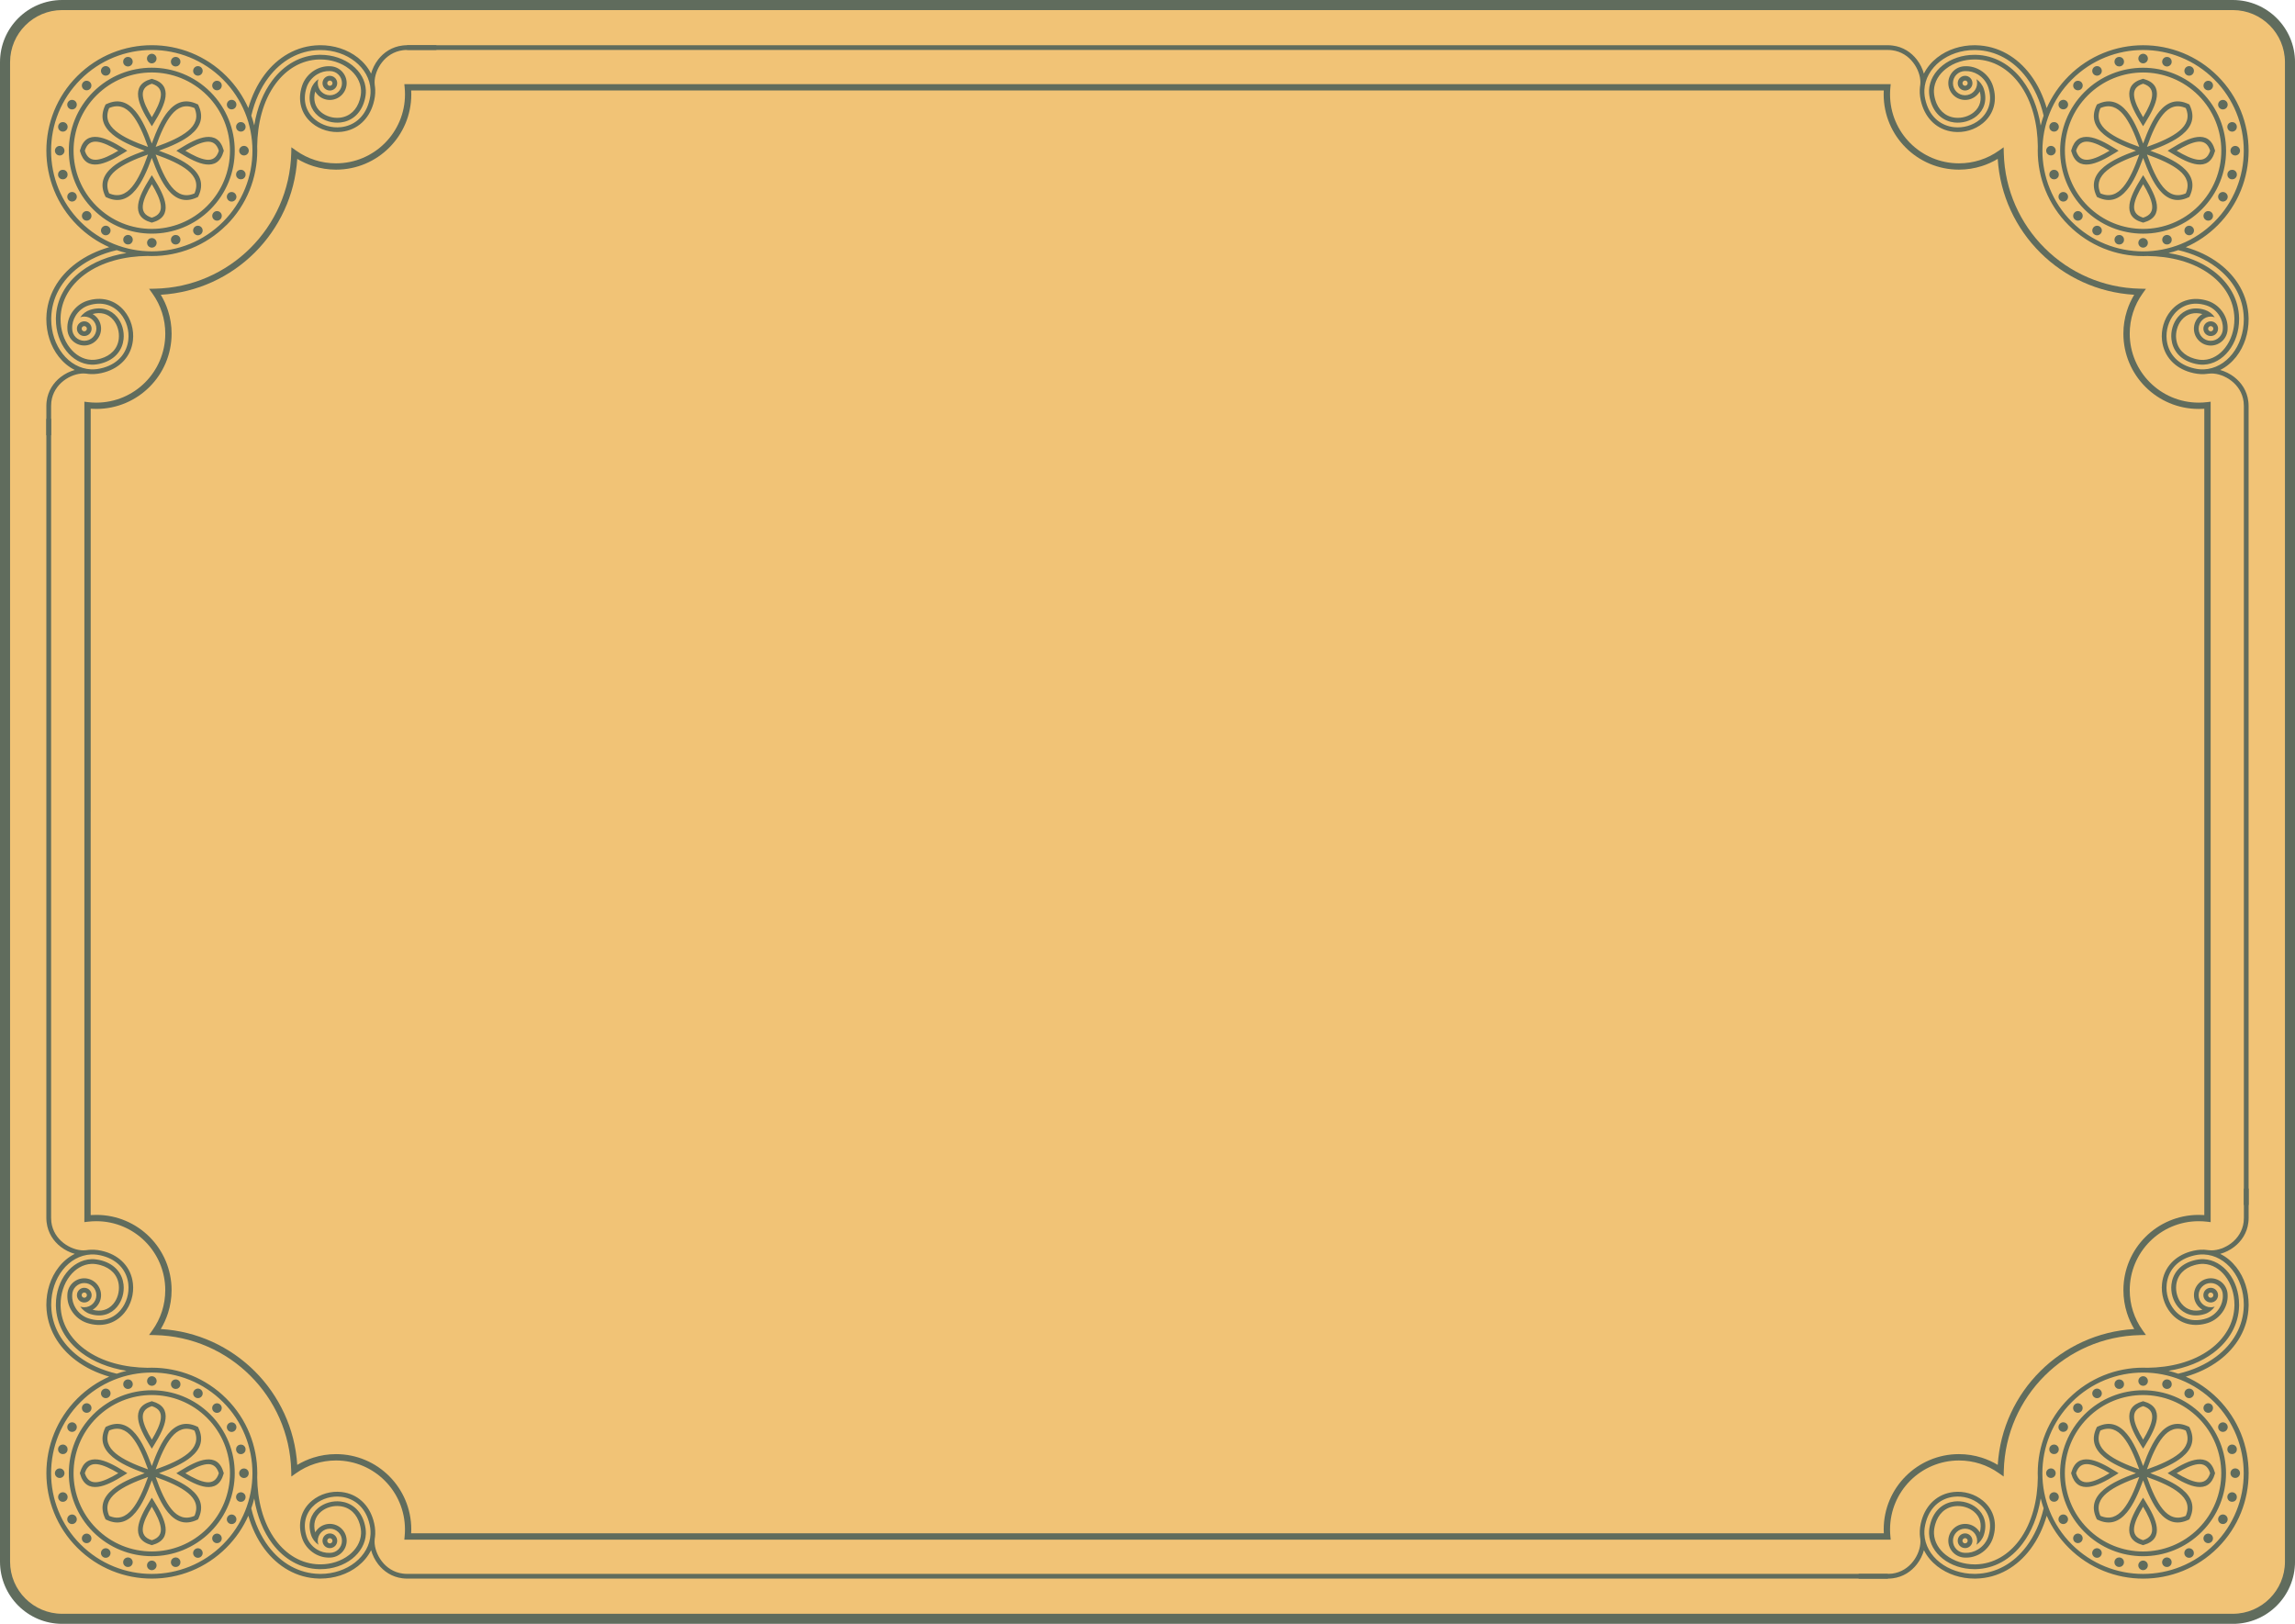 <?xml version="1.0" encoding="UTF-8"?><svg id="Layer_2" xmlns="http://www.w3.org/2000/svg" viewBox="0 0 1138.86 805.78"><g id="_ÎÓÈ_1"><rect x="2.5" y="2.5" width="1133.86" height="800.78" rx="28.35" ry="28.35" style="fill:#f1c376; stroke-width:0px;"/><path d="m1108.01,805.78H30.85c-17.01,0-30.85-13.84-30.85-30.85V30.85C0,13.84,13.84,0,30.85,0h1077.17c17.01,0,30.85,13.84,30.85,30.85v744.09c0,17.01-13.84,30.85-30.85,30.85ZM30.85,5c-14.25,0-25.85,11.59-25.85,25.85v744.09c0,14.25,11.59,25.85,25.85,25.85h1077.17c14.25,0,25.85-11.59,25.85-25.85V30.85c0-14.25-11.59-25.85-25.85-25.85H30.85Z" style="fill:#606c5d; stroke-width:0px;"/><path d="m41.87,604.68V199.33l1.75.21c.7.09,1.41.15,2.09.19.65.04,1.35.06,2.09.06,9.45,0,18.01-3.83,24.2-10.02,6.18-6.19,10.02-14.75,10.02-24.2,0-3.64-.57-7.15-1.61-10.42h0c-1.08-3.4-2.69-6.57-4.72-9.43l-1.71-2.4,2.95-.07c18.42-.38,35.08-8,47.25-20.1,12.18-12.11,19.86-28.74,20.34-47.15l.07-2.92,2.39,1.69c2.84,2.01,6,3.61,9.38,4.68,3.26,1.04,6.76,1.6,10.39,1.6,9.45,0,18.01-3.83,24.2-10.02,6.19-6.19,10.02-14.75,10.02-24.2,0-1.17-.06-2.29-.16-3.37l-.16-1.71h737.59l-.17,1.71c-.11,1.07-.16,2.19-.16,3.37,0,9.45,3.83,18,10.02,24.2,6.19,6.19,14.75,10.02,24.2,10.02,3.63,0,7.12-.56,10.38-1.6,3.38-1.07,6.54-2.67,9.38-4.68l2.39-1.69.07,2.92c.47,18.41,8.16,35.04,20.34,47.15,12.17,12.11,28.83,19.72,47.25,20.1l2.95.07-1.71,2.4c-2.03,2.85-3.64,6.02-4.72,9.42h0c-1.05,3.27-1.61,6.79-1.61,10.43,0,9.44,3.83,18.01,10.02,24.19h0c6.19,6.19,14.75,10.03,24.2,10.03.74,0,1.44-.02,2.09-.06.68-.04,1.38-.11,2.09-.19l1.75-.21v407.11l-1.75-.21c-.71-.08-1.42-.15-2.11-.19-.64-.04-1.34-.06-2.07-.06-9.45,0-18.01,3.83-24.2,10.02h0c-6.19,6.19-10.02,14.75-10.02,24.2,0,3.64.56,7.15,1.61,10.42h0c1.09,3.4,2.69,6.58,4.72,9.42l1.71,2.4-2.95.06c-18.42.39-35.08,8-47.25,20.11-12.17,12.11-19.86,28.74-20.34,47.15l-.07,2.92-2.39-1.69c-2.84-2.01-6.01-3.61-9.38-4.68-3.26-1.04-6.76-1.6-10.38-1.6-9.45,0-18.01,3.83-24.2,10.02h0c-6.19,6.19-10.02,14.75-10.02,24.2,0,.62.02,1.19.04,1.68h0c.02.58.07,1.15.12,1.68l.17,1.71H200.64l.16-1.71c.05-.54.1-1.1.12-1.67h0c.03-.51.04-1.08.04-1.69,0-9.45-3.84-18.01-10.02-24.2-6.19-6.19-14.75-10.02-24.2-10.02-3.63,0-7.12.56-10.39,1.6-3.38,1.07-6.54,2.67-9.38,4.68l-2.39,1.69-.07-2.92c-.48-18.41-8.16-35.04-20.34-47.15-12.16-12.11-28.82-19.72-47.25-20.11l-2.95-.06,1.71-2.4c2.03-2.85,3.63-6.02,4.72-9.42h0c1.04-3.28,1.61-6.79,1.61-10.42,0-9.44-3.83-18.01-10.02-24.2-6.2-6.19-14.75-10.02-24.2-10.02-.73,0-1.43.02-2.07.06-.69.04-1.4.11-2.11.19l-1.75.21v-1.76h0Zm3.13-201.79v200.07l.54-.04h0c.79-.05,1.54-.07,2.26-.07,10.31,0,19.65,4.18,26.41,10.93h0c6.75,6.76,10.94,16.11,10.94,26.41,0,3.96-.62,7.78-1.77,11.37h0c-.9,2.8-2.11,5.46-3.6,7.93,18.16,1.07,34.51,8.86,46.6,20.9,12.1,12.05,19.97,28.37,21.12,46.52,2.47-1.49,5.13-2.7,7.92-3.59,3.58-1.14,7.39-1.76,11.32-1.76,10.31,0,19.66,4.18,26.41,10.94h0c6.75,6.76,10.94,16.1,10.94,26.41,0,.56-.02,1.18-.06,1.84v.1s365.39,0,365.39,0h365.39v-.1s0-.01,0-.01c-.04-.67-.05-1.29-.05-1.83,0-10.32,4.18-19.66,10.94-26.41h0c6.75-6.75,16.09-10.94,26.41-10.94,3.93,0,7.74.62,11.32,1.76,2.79.89,5.45,2.1,7.92,3.59,1.15-18.15,9.01-34.48,21.12-46.52,12.09-12.04,28.45-19.83,46.61-20.9-1.49-2.47-2.71-5.13-3.6-7.93h0c-1.15-3.59-1.77-7.41-1.77-11.37,0-10.31,4.18-19.66,10.94-26.41h0c6.76-6.75,16.1-10.93,26.41-10.93.72,0,1.48.02,2.26.07h0l.53.04V202.82l-.52.03h0c-.79.05-1.55.07-2.28.07-10.31,0-19.65-4.18-26.41-10.94h0c-6.75-6.75-10.94-16.1-10.94-26.41,0-3.96.62-7.78,1.77-11.37h0c.89-2.8,2.11-5.46,3.6-7.93-18.16-1.07-34.52-8.86-46.61-20.9-12.11-12.05-19.97-28.38-21.12-46.53-2.47,1.49-5.13,2.7-7.92,3.58-3.58,1.14-7.39,1.76-11.32,1.76-10.32,0-19.66-4.18-26.42-10.94-6.76-6.75-10.94-16.09-10.94-26.41,0-.64.02-1.29.05-1.95H204.04c.04.66.06,1.31.06,1.95,0,10.32-4.18,19.66-10.94,26.41-6.75,6.76-16.1,10.94-26.41,10.94-3.93,0-7.74-.62-11.32-1.76-2.79-.88-5.45-2.1-7.92-3.58-1.16,18.15-9.02,34.48-21.12,46.53-12.1,12.04-28.45,19.83-46.6,20.9,1.49,2.47,2.71,5.13,3.6,7.93h0c1.15,3.59,1.77,7.41,1.77,11.37,0,10.31-4.19,19.66-10.94,26.4h0c-6.76,6.76-16.1,10.94-26.41,10.94-.73,0-1.49-.02-2.28-.07h-.01l-.51-.03v200.07Z" style="fill:#606c5d; fill-rule:evenodd; stroke-width:0px;"/><path d="m112.34,694.01h0c10.22,10.21,15.33,23.61,15.33,37,0,.71-.02,1.41-.04,2.12.12,10.89,2.68,22.46,9.3,31.3,5.22,6.98,12.66,11.64,21.5,11.83.19,0,.39,0,.59,0,5.07,0,10.24-1.52,14.25-4.68,3.32-2.62,5.71-6.31,5.9-10.61.03-.74-.02-1.48-.12-2.21-.11-.83-.3-1.64-.53-2.45-1.39-4.81-4.71-8.35-9.82-8.93-1.68-.19-3.41-.03-5.02.44-1.57.45-3.06,1.22-4.32,2.26-3.21,2.66-4.01,6.41-2.94,10.29.36-.64.81-1.22,1.34-1.75,1.57-1.57,3.69-2.45,5.91-2.45s4.34.88,5.91,2.45h0c1.57,1.58,2.45,3.69,2.45,5.91s-.88,4.34-2.45,5.91c-1.56,1.57-3.67,2.45-5.91,2.46-2.68.11-5.35-.64-7.63-2.03-2.89-1.76-5.13-4.52-6.18-7.74-2.23-6.9-.65-13.8,4.97-18.47,2-1.67,4.36-2.89,6.86-3.62,2.51-.73,5.17-.98,7.78-.68,8.01.91,13.62,6.39,15.82,14.01.32,1.11.58,2.26.73,3.42.16,1.16.22,2.32.18,3.49-.04.8-.12,1.58-.25,2.35h0c-.06.41-.08.84-.08,1.29,0,3.1,1.25,6.79,3.64,9.87,2.38,3.06,5.89,5.5,10.43,6.06h0c.65.08,1.34.13,2.09.13h734.84v2.35H202.05c-.79,0-1.58-.05-2.37-.15h0c-5.23-.66-9.27-3.44-12-6.95-1.68-2.16-2.86-4.61-3.52-7.01-1.51,3.05-3.77,5.74-6.53,7.91-5.25,4.14-11.97,6.19-18.62,6.19-.25,0-.5,0-.74-.01-11.05-.25-20.46-5.94-27-14.66-3.7-4.95-6.32-10.6-8.04-16.53-2.54,5.76-6.17,11.16-10.89,15.88h0c-10.21,10.22-23.61,15.33-37,15.33s-26.78-5.1-37-15.33h0c-10.22-10.21-15.32-23.61-15.32-37s5.11-26.78,15.32-37h0c4.72-4.72,10.12-8.35,15.88-10.89-5.94-1.72-11.58-4.33-16.53-8.04-8.72-6.53-14.41-15.94-14.67-26.98,0-.25-.01-.5-.01-.75,0-6.66,2.05-13.37,6.19-18.63,2.17-2.76,4.86-5.01,7.91-6.53-2.4-.66-4.85-1.84-7.01-3.52-3.51-2.73-6.29-6.76-6.95-12h0c-.1-.79-.15-1.58-.15-2.37V207.82h2.36v396.48c0,.74.04,1.44.12,2.08h0c.57,4.54,3,8.05,6.06,10.43,3.08,2.39,6.78,3.64,9.87,3.64.45,0,.87-.03,1.28-.08h0c.77-.11,1.56-.2,2.35-.23,1.17-.05,2.34.02,3.49.17,1.15.16,2.3.42,3.43.74,7.61,2.19,13.1,7.81,14,15.82.3,2.61.05,5.27-.69,7.79-.73,2.49-1.94,4.85-3.6,6.85-4.68,5.62-11.57,7.2-18.47,4.97-3.22-1.05-5.98-3.29-7.74-6.18-1.4-2.28-2.15-4.95-2.03-7.63,0-2.23.88-4.34,2.45-5.91,1.57-1.56,3.68-2.45,5.91-2.45s4.33.89,5.91,2.45h0c1.57,1.58,2.45,3.69,2.45,5.91s-.88,4.34-2.45,5.91c-.53.53-1.11.98-1.75,1.34,3.88,1.07,7.62.27,10.29-2.94,1.05-1.26,1.81-2.75,2.26-4.32.47-1.62.63-3.34.45-5.02-.58-5.11-4.13-8.44-8.94-9.83-.8-.23-1.62-.41-2.44-.53-.74-.1-1.48-.15-2.21-.12-4.3.19-8,2.59-10.61,5.9-3.17,4.01-4.68,9.2-4.68,14.26,0,.19,0,.39,0,.59.19,8.83,4.86,16.27,11.84,21.5,8.81,6.6,20.36,9.17,31.24,9.31.73-.04,1.45-.05,2.17-.05,13.39,0,26.78,5.1,37,15.32h0Zm-54.41-12.35c1.59-.56,3.21-1.04,4.83-1.44-8.93-1.44-16.47-4.57-22.24-8.9-7.98-5.98-12.58-14.22-12.78-23.33h0c0-.08,0-.3,0-.64,0-6.11,1.97-11.65,5.18-15.72,3.16-4.02,7.52-6.59,12.35-6.8.86-.04,1.74,0,2.64.14.92.12,1.85.33,2.77.59,6.79,1.95,10.06,6.78,10.63,11.82.22,2,.04,4.04-.52,5.95-.56,1.9-1.48,3.68-2.71,5.17-2.9,3.5-7.6,5.38-13.41,3.5-1.98-.64-3.67-1.97-4.84-3.65.62.22,1.29.33,1.99.33,1.66,0,3.16-.67,4.24-1.76h0c1.09-1.09,1.77-2.6,1.77-4.25s-.67-3.16-1.76-4.24h0c-1.09-1.1-2.59-1.77-4.24-1.77s-3.16.68-4.25,1.77h0c-1.09,1.08-1.76,2.58-1.76,4.24v.04c-.11,2.23.52,4.45,1.69,6.35,1.44,2.37,3.72,4.28,6.46,5.16,6.87,2.22,12.45-.05,15.93-4.23,1.45-1.74,2.52-3.8,3.17-6.01.64-2.2.86-4.55.61-6.86-.67-5.91-4.46-11.55-12.32-13.81-1.05-.31-2.09-.54-3.09-.68-1.03-.14-2.05-.2-3.07-.15-5.55.25-10.53,3.15-14.1,7.69-3.52,4.47-5.69,10.53-5.69,17.17,0,.11,0,.33.01.69.22,9.85,5.16,18.74,13.72,25.16,5.08,3.8,11.42,6.73,18.82,8.47h0Zm-19.76-38.99c0,1.01.41,1.92,1.07,2.58.66.66,1.57,1.07,2.58,1.07s1.92-.41,2.58-1.07h0c.66-.65,1.07-1.57,1.07-2.58s-.41-1.93-1.07-2.58h0c-.66-.66-1.57-1.07-2.58-1.07s-1.93.4-2.58,1.07h0c-.45.45-.78,1.01-.95,1.63-.06.32-.1.63-.12.95h0Zm2.36.07c.02.32.15.62.38.84.25.25.57.38.92.38s.68-.14.92-.38c.25-.25.37-.57.37-.91s-.12-.67-.37-.92h0c-.25-.25-.57-.38-.92-.38s-.67.13-.92.37c-.14.15-.26.32-.32.52-.03.16-.05.32-.06.48h0Zm34.82,71.64c2.35-3.91,4.1-7.54,4.45-10.46.34-2.84-.82-5.04-4.45-6.16-3.62,1.12-4.78,3.32-4.45,6.16.34,2.92,2.1,6.55,4.45,10.46h0Zm6.78-10.19c.49-4.15-1.18-7.3-6.47-8.79l-.32-.09-.31.09c-5.29,1.49-6.96,4.64-6.47,8.79.44,3.75,2.8,8.28,5.79,13.07l.99,1.6,1-1.6c2.99-4.79,5.34-9.32,5.78-13.07h0Zm-23.41,26.82c-3.92-2.35-7.54-4.1-10.47-4.44-2.84-.34-5.04.82-6.16,4.44,1.12,3.62,3.32,4.78,6.16,4.45,2.92-.35,6.54-2.1,10.47-4.45h0Zm-10.2-6.78c-4.14-.48-7.3,1.19-8.79,6.47l-.09.31.09.32c1.49,5.28,4.65,6.96,8.79,6.47,3.75-.44,8.28-2.79,13.07-5.79l1.6-.99-1.6-1c-4.79-3-9.32-5.35-13.07-5.79h0Zm24.93,4.89c-2.33-6.58-4.86-12.34-7.93-16.03-3.08-3.71-6.73-5.26-11.34-3.24-2.01,4.61-.47,8.27,3.23,11.34,3.69,3.06,9.45,5.6,16.03,7.93h0Zm-6.12-17.53c-3.88-4.68-8.54-6.53-14.54-3.69l-.38.19-.19.38c-2.85,6-.99,10.67,3.69,14.54,3.76,3.12,9.41,5.69,15.87,8.01-6.45,2.33-12.1,4.89-15.87,8.01-4.67,3.88-6.53,8.55-3.69,14.54l.19.38.38.18c6,2.85,10.66.99,14.54-3.69,3.12-3.76,5.69-9.41,8.01-15.87,2.32,6.45,4.89,12.1,8.01,15.87,3.87,4.68,8.55,6.53,14.54,3.69l.38-.18.18-.38c2.85-5.99,1-10.66-3.68-14.54-3.76-3.12-9.42-5.69-15.87-8.01,6.45-2.33,12.1-4.89,15.87-8.01,4.68-3.88,6.53-8.55,3.68-14.54l-.18-.38-.38-.19c-5.99-2.84-10.67-.99-14.54,3.69-3.12,3.76-5.69,9.41-8.01,15.87-2.33-6.45-4.89-12.11-8.01-15.87h0Zm6.12,21.33c-6.58,2.33-12.34,4.86-16.03,7.93-3.71,3.07-5.25,6.73-3.23,11.34,4.61,2.02,8.26.47,11.34-3.23,3.07-3.69,5.6-9.45,7.93-16.03h0Zm24.15-43.79c-.62.17-1.13.58-1.44,1.1-.27.48-.39,1.05-.28,1.61v.03l.04.15c.17.63.58,1.13,1.11,1.44.53.3,1.17.41,1.8.24.62-.16,1.13-.58,1.43-1.1h0c.27-.48.39-1.05.28-1.62v-.03l-.04-.16c-.18-.63-.59-1.14-1.11-1.44-.47-.28-1.04-.39-1.61-.28h-.03l-.16.04h0Zm.61,2.27h-.01s0,.01,0,.02h0s0,.01,0,.01h.02v-.02h0s0-.02,0-.02h-.02Zm-11.03-4.57s-.01,0-.01.02h0s0,.02,0,.02h.02s0,0,0,0v-.02h0s0,0-.02,0h0Zm-2.28-.59c-.13.47-.11.98.08,1.46v.06l.16.28c.33.56.85.94,1.44,1.1h0c.48.13.99.11,1.46-.07h.06l.28-.16c.57-.33.95-.86,1.1-1.44.12-.47.1-.99-.08-1.46v-.06l-.16-.28c-.32-.57-.85-.96-1.43-1.11-.48-.12-.99-.11-1.46.08h-.06l-.28.16c-.56.33-.94.85-1.1,1.44h0Zm-9.56-.96h0v.03h0s.01,0,.01,0h.01s0-.02,0-.02c0,0,0,0,0-.01h0s-.01,0-.01,0h-.01,0s0,0,0,0h0Zm-2.36.01c0,.61.23,1.21.69,1.67h0c.47.47,1.07.69,1.68.69s1.22-.23,1.68-.69h0c.47-.47.7-1.08.7-1.68s-.23-1.21-.7-1.68h0c-.47-.46-1.07-.7-1.68-.7s-1.2.23-1.67.7h0c-.46.46-.69,1.07-.69,1.68h0Zm-11.52.38l-.16.28v.05c-.18.48-.2.99-.08,1.47.14.52.47,1,.94,1.33l.02.02.15.09c.57.33,1.21.39,1.8.23.59-.16,1.11-.54,1.44-1.1h0c.33-.57.39-1.22.24-1.8-.16-.59-.54-1.11-1.1-1.44l-.28-.16h-.06c-.48-.19-.99-.2-1.46-.08h0c-.53.14-1.01.47-1.33.94l-.02.02-.08.13v.02h0Zm-9,5.74v.02h0s.01,0,.01,0h.02v-.03s0,0-.02,0h-.02Zm-2.03,1.19c.31.53.81.94,1.44,1.1.63.17,1.27.06,1.8-.24h0c.53-.31.94-.81,1.11-1.44.17-.63.06-1.27-.24-1.8-.3-.52-.81-.93-1.44-1.1l-.16-.04h-.03c-.57-.11-1.15,0-1.62.28h0c-.52.3-.94.81-1.1,1.44l-.04.15v.04c-.11.57,0,1.14.28,1.62h0Zm-7.43,6.08h0s0,.01,0,.01h.02s0,0,0,0c0-.01,0-.01,0-.01,0,0,0,0-.01,0,0,0,0,0-.01,0,0,0,0,0,0,.01h0Zm-1.66,1.68c.44.43,1.03.69,1.68.69s1.25-.26,1.68-.69c.43-.43.7-1.02.7-1.68s-.27-1.25-.7-1.67h-.01c-.43-.43-1.01-.7-1.67-.7s-1.25.27-1.68.7c-.43.43-.69,1.02-.69,1.68s.26,1.24.69,1.67h0Zm-7.88,8.4c.17.63.58,1.13,1.11,1.44.48.28,1.04.39,1.61.28h.03l.16-.04c.63-.17,1.13-.57,1.43-1.11.3-.52.41-1.17.24-1.8-.16-.62-.58-1.13-1.1-1.43h0c-.48-.28-1.05-.39-1.62-.28h-.02l-.16.04c-.63.17-1.13.58-1.44,1.1-.28.47-.38,1.05-.28,1.61v.03l.04.16h0Zm2.28-.61h0s.01.01.02.01h0s0,0,0-.01h0s0-.02,0-.02h-.03v.02h0Zm-4.58,11.04h.02s.01,0,.01,0h0s0,0,0,0h0v-.02h0s0-.01,0-.01h-.01s-.02.01-.02.01v.02h0Zm-.59,2.28c.47.13.98.11,1.46-.07h.06l.28-.16c.56-.33.95-.86,1.1-1.44h0c.12-.47.11-.98-.07-1.47v-.06l-.16-.28c-.33-.56-.85-.95-1.44-1.11-.47-.12-.97-.11-1.46.08h-.07l-.28.16c-.57.32-.95.85-1.11,1.44-.12.47-.1.98.08,1.46v.06l.16.28c.33.57.85.95,1.44,1.1h0Zm-.96,9.56s0,0,0,0c0,0,.02,0,.02,0,0,0,0,0,0-.01,0,0,0,0,0,0,0,0-.01,0-.01,0,0,0,0,0-.01,0h0s0,0,0,0h0s0,0,0,0h0Zm.01,2.36c.61,0,1.22-.23,1.68-.69.46-.46.7-1.07.7-1.68s-.24-1.22-.7-1.68c-.46-.47-1.07-.69-1.68-.69s-1.22.23-1.68.69h0c-.46.47-.7,1.07-.7,1.68s.23,1.21.7,1.67h0c.46.47,1.07.7,1.68.7h0Zm.37,11.52l.28.16h.06c.47.19.99.21,1.46.08.53-.14,1.01-.47,1.34-.94l.02-.03.09-.14c.33-.57.39-1.21.24-1.8-.16-.59-.54-1.11-1.1-1.44h0c-.57-.33-1.22-.39-1.79-.24-.59.16-1.12.54-1.44,1.1l-.16.28v.06c-.19.48-.21.99-.08,1.46h0c.14.53.46,1.01.94,1.34l.02.02.14.07h0Zm5.75,9h.02s0-.02,0-.03h-.01s-.02,0-.02,0c0,0,0,0,0,0h0s0,.02,0,.02h0s0,.01,0,.01h0Zm1.19,2.03c.52-.3.94-.81,1.1-1.43.17-.63.07-1.28-.24-1.8h0c-.3-.52-.81-.94-1.43-1.11-.63-.17-1.27-.06-1.8.24-.53.31-.94.81-1.11,1.44l-.04.15v.03c-.1.57,0,1.14.28,1.62h0c.31.52.81.93,1.44,1.11l.16.03h.03c.57.11,1.14,0,1.62-.28h0Zm89.21-12.33c-.4,1.63-.88,3.24-1.45,4.83,1.74,7.39,4.67,13.74,8.47,18.82,6.41,8.56,15.3,13.5,25.16,13.72.36.01.58.02.69.02,6.64,0,12.7-2.17,17.17-5.69,4.54-3.58,7.45-8.56,7.69-14.11.04-1.01-.01-2.03-.15-3.06-.14-1.01-.36-2.04-.68-3.1-2.26-7.86-7.9-11.65-13.81-12.32-2.3-.27-4.66-.04-6.86.6-2.21.65-4.27,1.72-6.01,3.16-4.18,3.48-6.45,9.06-4.23,15.94.88,2.72,2.79,5.01,5.16,6.45,1.91,1.17,4.13,1.79,6.36,1.69h.04c1.66,0,3.17-.67,4.25-1.76h0c1.09-1.09,1.76-2.59,1.76-4.25s-.67-3.15-1.76-4.24h0c-1.09-1.09-2.59-1.76-4.24-1.76s-3.15.67-4.25,1.76h0c-1.09,1.09-1.76,2.59-1.76,4.24,0,.7.12,1.37.34,1.99-1.68-1.17-3.01-2.87-3.65-4.84-1.88-5.81,0-10.51,3.5-13.41,1.48-1.23,3.26-2.16,5.16-2.71,1.91-.56,3.95-.75,5.95-.52,5.04.57,9.86,3.84,11.82,10.63.27.93.47,1.85.6,2.78.12.89.17,1.78.14,2.64-.21,4.83-2.78,9.19-6.8,12.36-4.08,3.2-9.62,5.17-15.71,5.17h-.65c-9.11-.21-17.35-4.8-23.33-12.78-4.33-5.77-7.46-13.31-8.9-22.24h0Zm37.54,24.6c.32-.02.64-.06.96-.12.63-.17,1.18-.5,1.63-.94h0c.66-.66,1.07-1.57,1.07-2.59s-.41-1.92-1.07-2.58h0c-.66-.66-1.57-1.07-2.58-1.07s-1.92.4-2.58,1.06h0c-.66.67-1.07,1.58-1.07,2.59s.41,1.92,1.07,2.59c.66.66,1.57,1.06,2.58,1.06h0Zm-.07-2.35c.16-.02.32-.04.48-.06.19-.07.36-.17.51-.32.24-.24.38-.57.38-.91s-.13-.67-.38-.91h0c-.25-.25-.57-.39-.92-.39s-.67.13-.91.37c-.25.25-.38.58-.38.92s.13.67.38.92c.23.23.53.36.85.38h0Zm-74.51-35.82l-1.6,1,1.6.99c4.79,2.99,9.31,5.34,13.06,5.79,4.15.49,7.3-1.19,8.79-6.47l.09-.32-.09-.31c-1.49-5.28-4.64-6.96-8.79-6.47-3.75.44-8.28,2.8-13.06,5.79h0Zm13.33-3.45c-2.92.34-6.54,2.1-10.46,4.44,3.91,2.35,7.54,4.11,10.46,4.45,2.85.33,5.04-.83,6.16-4.45-1.12-3.62-3.32-4.78-6.16-4.44h0Zm-26.09,18.2l-1-1.6-.99,1.6c-2.99,4.79-5.35,9.31-5.79,13.06-.48,4.15,1.19,7.3,6.47,8.79l.31.09.32-.09c5.29-1.49,6.96-4.64,6.47-8.79-.44-3.75-2.8-8.28-5.78-13.06h0Zm3.45,13.33c-.35-2.92-2.11-6.55-4.45-10.46-2.35,3.91-4.1,7.53-4.45,10.46-.34,2.84.83,5.04,4.45,6.17,3.63-1.13,4.79-3.32,4.45-6.17h0Zm-2.55-28.98c6.58-2.33,12.34-4.87,16.03-7.93,3.7-3.07,5.25-6.73,3.23-11.34-4.61-2.02-8.26-.47-11.34,3.24-3.06,3.7-5.6,9.45-7.92,16.03h0Zm16.03,11.72c-3.69-3.06-9.45-5.6-16.03-7.93,2.32,6.58,4.87,12.34,7.92,16.03,3.08,3.71,6.73,5.25,11.34,3.23,2.02-4.61.47-8.27-3.23-11.34h0Zm16.77-42.16c0-.66-.26-1.25-.69-1.67h0c-.43-.43-1.03-.7-1.68-.7s-1.25.27-1.68.7c-.43.43-.7,1.02-.7,1.68s.26,1.24.7,1.67h0c.43.43,1.02.7,1.67.7s1.25-.26,1.68-.69c.43-.43.69-1.02.69-1.68h0Zm-2.35.01s0,0,0,0c0-.01,0-.01,0-.01,0,0-.01,0-.01,0t-.02,0s0,0,0,.01h0s0,.01,0,.01h.03Zm9.58,9.88c.1-.57,0-1.14-.28-1.61-.3-.52-.81-.94-1.44-1.1l-.16-.04h-.03c-.57-.1-1.14,0-1.62.28h0c-.53.31-.94.81-1.1,1.44-.17.63-.07,1.27.24,1.8.31.53.81.94,1.44,1.11l.16.04h.02c.57.1,1.14,0,1.62-.28.52-.3.94-.81,1.11-1.44l.04-.16v-.03h0Zm-2.32-.41h0v-.02h0s0,0,0,0h-.03v.02s0,.01.02.01h.02Zm6.6,12.2l.17-.28v-.06c.18-.48.2-.99.07-1.46-.15-.59-.54-1.11-1.1-1.44l-.28-.16h-.06c-.48-.19-.99-.21-1.45-.08-.59.15-1.12.54-1.44,1.11l-.17.28v.06c-.18.48-.2.99-.07,1.47h0c.16.58.54,1.11,1.1,1.44l.28.16h.06c.48.18.99.2,1.46.07.58-.15,1.11-.54,1.43-1.1h0Zm-2.04-1.17h.01v-.02s0-.02,0-.02h0-.02s0,.01-.01.01h0s0,0,0,.01h0s0,.01,0,.01h.02Zm3.23,13.5h0c.46-.47.69-1.08.69-1.68s-.23-1.21-.69-1.67h0s0,0,0,0c-.46-.47-1.07-.69-1.68-.69s-1.21.23-1.68.69h0c-.47.46-.7,1.07-.7,1.68s.23,1.22.7,1.68h0c.47.46,1.07.69,1.68.69s1.22-.23,1.68-.69h0Zm-1.68-1.67s0,0,.01,0h0s0,0,0,0h0s0-.02,0-.02h0s0,0,0,0h-.02s0,.02,0,.03h.01Zm-.21,13.77c.48-.33.8-.8.94-1.34h0c.13-.47.11-.98-.07-1.46v-.06l-.17-.28c-.32-.57-.85-.94-1.43-1.1-.59-.15-1.23-.09-1.79.24h-.01c-.57.33-.94.85-1.1,1.44-.16.59-.09,1.23.24,1.8l.08.14.03.03c.32.47.8.8,1.34.94.47.12.98.1,1.46-.08h.05l.28-.16h0s.13-.08.13-.08l.02-.02h0Zm-5.48,11.41h.03l.16-.03c.62-.17,1.13-.58,1.43-1.11h0c.27-.47.38-1.04.28-1.62v-.03l-.05-.15c-.17-.63-.58-1.13-1.1-1.44-.52-.3-1.17-.41-1.8-.24-.63.17-1.13.58-1.44,1.11h0c-.3.52-.41,1.17-.24,1.8.17.62.58,1.13,1.1,1.43h0c.47.28,1.04.39,1.62.28h0Zm-.44-2.31h.02v-.02h0s0,0,0-.01h-.03v.02h0s0,.01,0,.01h0Zm-7.26,11.82c.65,0,1.25-.26,1.68-.69.43-.43.69-1.02.69-1.68s-.26-1.24-.69-1.67h0c-.43-.43-1.02-.7-1.67-.7s-1.25.26-1.68.7c-.43.43-.7,1.02-.7,1.67s.26,1.24.7,1.68h0c.43.43,1.02.7,1.67.7h0Zm-.01-2.36h.01s.02,0,.02,0v-.02h0s-.02-.01-.02-.01c0,0,0,0,0,0,0,0,0,0,0,0v.02h0Zm-9.89,9.59c.57.11,1.14,0,1.61-.28.52-.31.94-.81,1.11-1.44l.04-.15v-.03c.11-.57,0-1.14-.28-1.62h0c-.3-.52-.81-.94-1.43-1.1-.63-.17-1.27-.06-1.8.24-.52.31-.94.8-1.11,1.44l-.04.16v.02c-.11.57.01,1.14.28,1.61.3.53.81.94,1.44,1.11l.16.04h.03Zm.41-2.32h.01s.02,0,.02,0h0v-.03h0s-.01,0-.01,0h-.01s0,0,0,0h0s0,.02,0,.02h0Zm-12.2,6.61l.28.16h.06c.48.19.99.21,1.47.08.59-.15,1.11-.54,1.43-1.1l.16-.28v-.07c.19-.47.2-.98.08-1.45-.16-.59-.54-1.11-1.1-1.44l-.28-.17h-.06c-.48-.18-.99-.21-1.46-.07h0c-.59.16-1.11.54-1.44,1.1l-.16.28v.06c-.18.48-.21.99-.08,1.46.16.59.54,1.11,1.1,1.44h0Zm1.17-2.04s0,0,.01,0h0s0,0,0,0c.01,0,.02,0,.02,0h0v-.02h0s-.02,0-.02,0h-.01v.02h0Zm-13.5,3.23h0c.47.45,1.07.69,1.67.69s1.21-.23,1.68-.69h0c.47-.47.7-1.07.7-1.68s-.23-1.21-.7-1.68c-.46-.46-1.07-.69-1.68-.69s-1.21.23-1.68.69c-.46.47-.69,1.07-.69,1.68s.23,1.22.69,1.68h0Zm1.67-1.68v.02h0,0,.01s.01,0,.01,0h0s0,0,0-.02c0,0,0,0,0,0,0,0,0,0,0,0,0,0,0,0-.01,0h0Zm-13.77-.21c.32.47.8.8,1.33.94h0c.47.12.98.11,1.46-.08h.06l.28-.16c.57-.33.95-.85,1.1-1.44.15-.58.09-1.22-.24-1.79h0c-.33-.57-.85-.96-1.44-1.11-.58-.15-1.23-.09-1.8.24l-.15.08-.02.02c-.47.33-.8.8-.94,1.33-.12.47-.11.98.08,1.46v.05l.16.28h0s.08.14.08.14l.02.02h0Zm-11.41-5.49v.03l.04.15c.17.63.58,1.14,1.1,1.44h0c.47.28,1.05.39,1.62.28h.03l.16-.04c.63-.17,1.13-.58,1.44-1.1.3-.53.41-1.17.24-1.8-.17-.63-.58-1.13-1.11-1.44h0c-.52-.31-1.16-.41-1.8-.24-.63.17-1.13.58-1.44,1.1h0c-.27.48-.38,1.05-.28,1.62h0Zm2.31-.44v.02h0s.02.01.02.01h0s0,0,.02-.01v-.02h0s0,0,0,0h-.02Zm-11.83-7.26c0,.65.26,1.24.69,1.68h0c.44.43,1.03.7,1.68.7s1.25-.26,1.68-.69c.43-.43.7-1.02.7-1.68s-.27-1.24-.7-1.67h-.01c-.43-.43-1.01-.7-1.67-.7s-1.25.26-1.68.7c-.43.43-.69,1.02-.69,1.67h0Zm2.36,0h0v.02h.02s0,0,0-.02c0,0,0,0,0,0,0,0,0,0-.01,0,0,0,0,0-.01,0h0Zm61.46-61.43c-8.04-8.04-18.58-12.06-29.12-12.06s-21.07,4.02-29.11,12.06c-8.04,8.03-12.06,18.57-12.06,29.1s4.02,21.07,12.06,29.12c8.04,8.04,18.58,12.05,29.11,12.05s21.07-4.02,29.12-12.05c8.03-8.04,12.05-18.58,12.05-29.12s-4.02-21.07-12.05-29.1h0Zm9.69,29.1c0-9.93-3.78-19.87-11.37-27.44-7.57-7.58-17.51-11.37-27.44-11.37s-19.86,3.79-27.44,11.37c-7.58,7.57-11.37,17.51-11.37,27.44s3.79,19.87,11.37,27.45c7.58,7.57,17.51,11.37,27.44,11.37s19.87-3.79,27.44-11.37c7.58-7.58,11.37-17.52,11.37-27.45h0Zm-3.48-35.33h0c-9.75-9.75-22.54-14.63-35.33-14.63s-25.57,4.88-35.33,14.63h0c-9.76,9.75-14.63,22.55-14.63,35.33s4.88,25.58,14.63,35.33h0c9.76,9.76,22.54,14.64,35.33,14.64s25.58-4.88,35.33-14.64h0c9.75-9.75,14.63-22.54,14.63-35.33s-4.87-25.58-14.63-35.33Z" style="fill:#606c5d; fill-rule:evenodd; stroke-width:0px;"/><path d="m112.34,111.77h0c10.21-10.22,15.32-23.61,15.32-37,0-.73-.01-1.45-.04-2.18.14-10.88,2.7-22.42,9.3-31.24,5.23-6.97,12.66-11.64,21.5-11.84.19,0,.39,0,.59,0,5.07,0,10.25,1.51,14.25,4.68,3.33,2.61,5.72,6.31,5.9,10.61.03.74-.01,1.48-.11,2.21-.11.83-.3,1.64-.53,2.45-1.39,4.81-4.71,8.35-9.82,8.94-1.68.19-3.4.03-5.02-.45-1.57-.46-3.06-1.22-4.32-2.26-3.2-2.67-4.01-6.41-2.94-10.29.36.64.82,1.23,1.34,1.75,1.57,1.57,3.69,2.45,5.91,2.45s4.34-.88,5.91-2.45h0c1.57-1.58,2.45-3.69,2.45-5.91s-.88-4.33-2.45-5.91c-1.56-1.57-3.67-2.45-5.91-2.46-2.68-.12-5.35.64-7.63,2.03-2.89,1.76-5.13,4.52-6.17,7.74-2.24,6.9-.66,13.8,4.96,18.47,2,1.66,4.36,2.88,6.86,3.61,2.51.73,5.17.98,7.78.68,8.01-.9,13.62-6.39,15.82-14,.32-1.13.58-2.27.74-3.43.15-1.15.22-2.32.17-3.49-.03-.79-.11-1.57-.24-2.34h0c-.05-.41-.08-.84-.08-1.28,0-3.11,1.25-6.8,3.64-9.88,2.38-3.06,5.89-5.49,10.43-6.06h0c.64-.09,1.34-.13,2.09-.13h14.51v-2.36h-14.51c-.79,0-1.58.05-2.37.16h0c-5.23.65-9.27,3.44-12,6.94-1.68,2.17-2.86,4.61-3.52,7.01-1.51-3.06-3.77-5.75-6.53-7.92-5.25-4.14-11.97-6.19-18.63-6.19-.25,0-.5,0-.74.02-11.05.25-20.46,5.94-26.99,14.66-3.7,4.95-6.32,10.59-8.04,16.53-2.54-5.76-6.17-11.16-10.89-15.88h0c-10.21-10.21-23.61-15.33-37-15.33s-26.78,5.11-37,15.33h0c-10.21,10.21-15.32,23.61-15.32,37s5.11,26.78,15.32,37h0c4.72,4.72,10.12,8.36,15.88,10.89-5.93,1.72-11.58,4.34-16.53,8.05-8.72,6.53-14.41,15.94-14.67,26.99,0,.24-.01.49-.01.74,0,6.66,2.05,13.37,6.19,18.63,2.18,2.76,4.86,5.02,7.92,6.53-2.4.66-4.85,1.84-7.01,3.52-3.51,2.72-6.29,6.76-6.95,12h0c-.1.79-.15,1.58-.15,2.36v14.52h2.36v-14.52c0-.74.04-1.44.12-2.08h0c.57-4.53,3-8.05,6.06-10.43,3.08-2.39,6.78-3.64,9.88-3.64.44,0,.87.03,1.28.07h0c.77.12,1.55.21,2.35.24,1.17.05,2.34-.02,3.49-.18,1.16-.15,2.31-.42,3.43-.74,7.61-2.19,13.1-7.81,14-15.82.3-2.61.05-5.27-.68-7.78-.73-2.5-1.95-4.85-3.61-6.86-4.68-5.62-11.57-7.2-18.47-4.97-3.22,1.04-5.98,3.29-7.74,6.17-1.4,2.28-2.15,4.95-2.03,7.63,0,2.24.88,4.35,2.45,5.91,1.57,1.57,3.68,2.45,5.91,2.45s4.34-.88,5.91-2.45h0c1.57-1.57,2.45-3.69,2.45-5.92s-.88-4.34-2.45-5.91c-.53-.53-1.12-.98-1.76-1.34,3.88-1.07,7.63-.27,10.29,2.94,1.05,1.26,1.81,2.75,2.26,4.32.47,1.62.63,3.34.45,5.02-.58,5.11-4.13,8.43-8.94,9.82-.8.23-1.62.41-2.44.53-.74.1-1.48.15-2.22.11-4.3-.18-8-2.58-10.61-5.9-3.17-4.01-4.68-9.19-4.68-14.26,0-.2,0-.4,0-.59.19-8.83,4.86-16.27,11.84-21.5,8.82-6.6,20.36-9.17,31.24-9.3.73.03,1.45.05,2.17.05,13.39,0,26.78-5.11,37-15.32h0Zm-54.42,12.35c1.59.56,3.2,1.04,4.83,1.44-8.93,1.44-16.47,4.58-22.23,8.9-7.98,5.97-12.58,14.22-12.78,23.33h0c0,.09,0,.31,0,.64,0,6.1,1.97,11.65,5.18,15.71,3.16,4.02,7.53,6.59,12.35,6.8.86.04,1.74,0,2.64-.13.92-.12,1.85-.33,2.77-.6,6.79-1.95,10.06-6.78,10.63-11.82.23-2,.04-4.04-.52-5.95-.56-1.9-1.48-3.68-2.71-5.16-2.9-3.49-7.6-5.38-13.41-3.5-1.98.64-3.67,1.97-4.84,3.65.62-.22,1.29-.34,1.99-.34,1.66,0,3.16.67,4.25,1.76h0c1.09,1.1,1.76,2.6,1.76,4.25s-.67,3.16-1.76,4.25h0c-1.09,1.09-2.59,1.76-4.24,1.76s-3.16-.67-4.25-1.76h0c-1.09-1.08-1.76-2.59-1.76-4.25v-.04c-.11-2.23.52-4.44,1.69-6.35,1.44-2.37,3.72-4.28,6.46-5.16,6.87-2.22,12.45.04,15.93,4.23,1.44,1.74,2.52,3.8,3.17,6.01.64,2.2.87,4.55.61,6.85-.67,5.92-4.46,11.56-12.32,13.82-1.05.3-2.09.53-3.09.67-1.03.14-2.05.2-3.07.15-5.55-.25-10.53-3.15-14.1-7.69-3.52-4.47-5.69-10.53-5.69-17.17,0-.11,0-.33.01-.69.22-9.86,5.16-18.74,13.72-25.15,5.07-3.8,11.42-6.73,18.81-8.46h0Zm-19.76,38.98c0-1.01.41-1.92,1.07-2.58.66-.66,1.57-1.07,2.58-1.07s1.92.41,2.58,1.07h0c.66.66,1.07,1.57,1.07,2.58s-.41,1.93-1.07,2.58h0c-.66.66-1.57,1.07-2.58,1.07s-1.92-.41-2.58-1.06h0c-.45-.45-.78-1.01-.95-1.64-.06-.31-.1-.64-.12-.96h0Zm2.36-.06c.02-.32.15-.62.38-.85.24-.24.57-.38.92-.38s.68.14.92.38c.25.25.37.57.37.91s-.12.67-.37.92h0c-.25.25-.57.38-.92.38s-.67-.13-.91-.38c-.14-.15-.26-.32-.32-.52-.03-.15-.05-.31-.06-.47h0Zm34.82-71.64c2.35,3.91,4.1,7.54,4.45,10.46.33,2.85-.82,5.04-4.45,6.16-3.62-1.12-4.78-3.31-4.45-6.16.34-2.92,2.1-6.55,4.45-10.46h0Zm6.78,10.2c.49,4.15-1.18,7.3-6.47,8.78l-.32.09-.31-.09c-5.29-1.49-6.96-4.64-6.47-8.78.44-3.75,2.8-8.28,5.79-13.06l1-1.6,1,1.6c2.99,4.78,5.34,9.31,5.78,13.06h0Zm-23.41-26.82c-3.92,2.35-7.54,4.1-10.46,4.45-2.84.33-5.04-.82-6.16-4.45,1.12-3.62,3.32-4.78,6.16-4.45,2.92.34,6.54,2.1,10.46,4.45h0Zm-10.2,6.79c-4.15.49-7.3-1.19-8.79-6.46l-.08-.32.08-.32c1.49-5.29,4.64-6.96,8.79-6.47,3.75.44,8.28,2.8,13.06,5.79l1.6,1-1.6,1c-4.78,2.99-9.31,5.34-13.06,5.78h0Zm24.93-4.89c-2.33,6.58-4.86,12.34-7.93,16.04-3.08,3.7-6.73,5.25-11.34,3.23-2.02-4.61-.47-8.27,3.23-11.35,3.69-3.06,9.45-5.6,16.04-7.93h0Zm-6.12,17.53c-3.87,4.68-8.54,6.53-14.54,3.69l-.38-.19-.18-.38c-2.85-6-.99-10.66,3.69-14.54,3.76-3.12,9.41-5.68,15.86-8.01-6.45-2.33-12.1-4.89-15.86-8.01-4.68-3.87-6.54-8.55-3.69-14.54l.18-.39.38-.17c6-2.85,10.67-.99,14.54,3.68,3.12,3.76,5.69,9.41,8.01,15.86,2.33-6.46,4.89-12.1,8.01-15.86,3.88-4.67,8.55-6.53,14.54-3.68l.38.17.19.39c2.85,5.99.99,10.67-3.69,14.54-3.76,3.12-9.42,5.69-15.87,8.01,6.45,2.33,12.1,4.89,15.87,8.01,4.68,3.88,6.53,8.55,3.69,14.54l-.19.38-.38.19c-5.99,2.85-10.67.99-14.54-3.69-3.12-3.76-5.69-9.41-8.01-15.86-2.33,6.45-4.89,12.1-8.01,15.86h0Zm6.12-21.33c-6.58-2.32-12.34-4.86-16.04-7.92-3.71-3.08-5.25-6.73-3.23-11.34,4.61-2.02,8.26-.48,11.34,3.23,3.06,3.7,5.6,9.45,7.93,16.03h0Zm24.15,43.79c-.62-.17-1.13-.58-1.44-1.11-.27-.47-.39-1.04-.28-1.61v-.03l.04-.15c.17-.63.58-1.13,1.1-1.44.53-.3,1.17-.4,1.8-.24.62.17,1.13.59,1.43,1.11h0c.27.48.38,1.04.28,1.62v.03l-.04.15c-.17.63-.58,1.14-1.11,1.44-.48.27-1.04.39-1.61.28h-.03l-.16-.04h0Zm.61-2.27h0v-.02h0s0-.01,0-.02h.02s.01,0,.01,0h0v.02h0s0,.01,0,.01h-.02Zm-11.03,4.57h0v-.02h0s0-.01,0-.01h.02s0,.01,0,.01h0s0,.02-.02.02h-.01Zm-2.28.6c-.13-.48-.11-.98.08-1.46v-.06l.16-.28c.33-.56.85-.94,1.44-1.1h0c.48-.12.99-.1,1.46.08h.06l.28.16c.56.32.94.85,1.1,1.44.12.47.1.98-.08,1.46v.06l-.16.28c-.33.57-.85.95-1.44,1.1-.47.13-.98.11-1.46-.07h-.06l-.28-.16c-.57-.33-.95-.85-1.1-1.44h0Zm-9.55.95s0,0,0-.01h0s0,0,0,0c0,0,0,0,0,0h.01s0,0,0,0c0,0,0,.01,0,.01,0,0,0,.01,0,.01h0s-.01,0-.01,0h0Zm-2.37-.01c0-.6.23-1.2.7-1.67h0c.46-.47,1.07-.7,1.68-.7s1.22.23,1.68.7h0c.47.47.69,1.07.69,1.67s-.23,1.22-.69,1.68h0c-.46.46-1.07.69-1.67.69s-1.2-.23-1.67-.69h0c-.47-.46-.7-1.07-.7-1.68h0Zm-11.51-.37l-.16-.28v-.06c-.19-.48-.2-.99-.08-1.46.14-.53.46-1.01.94-1.34l.02-.02.15-.08c.57-.33,1.21-.4,1.8-.24.58.16,1.11.54,1.44,1.1h0c.33.58.39,1.22.24,1.8-.16.58-.54,1.11-1.1,1.44l-.28.16h-.06c-.48.18-.99.2-1.46.07h0c-.53-.14-1.01-.47-1.33-.94l-.02-.02-.08-.14h0Zm-9-5.75h0v-.02h.01s0,0,0,0h.02v.03s0,0-.02,0h-.02Zm-2.03-1.19c.31-.52.81-.94,1.44-1.11.63-.17,1.27-.07,1.8.24h0c.53.31.94.81,1.11,1.44.17.63.06,1.27-.24,1.8-.3.53-.81.93-1.44,1.1l-.16.04h-.03c-.57.11-1.15,0-1.62-.28h0c-.52-.31-.94-.81-1.1-1.44l-.04-.15v-.04c-.11-.57,0-1.14.28-1.61h0Zm-7.43-6.08v-.02h0s0,0,0,0h.01s0,.01,0,.02h0s0,.01-.02.01h0s0-.01,0-.01h0Zm-1.66-1.68c.44-.43,1.03-.7,1.67-.7s1.25.26,1.68.7c.43.42.7,1.02.7,1.68s-.27,1.24-.7,1.67h0c-.43.43-1.02.7-1.68.7s-1.25-.27-1.67-.7c-.43-.43-.69-1.02-.69-1.67s.26-1.25.69-1.68h0Zm-7.88-8.41c.17-.62.58-1.13,1.11-1.44.48-.27,1.04-.38,1.61-.28h.03l.16.04c.63.17,1.13.58,1.43,1.1.3.52.41,1.17.24,1.8-.17.62-.58,1.13-1.1,1.44h0c-.48.28-1.05.39-1.62.28h-.02l-.16-.04c-.63-.17-1.13-.58-1.44-1.11-.27-.47-.39-1.04-.28-1.61v-.03l.04-.16h0Zm2.27.61h0s0,0,.02,0h0s0,0,.01,0v.03h-.03s0-.02,0-.03h0Zm-4.57-11.03s.02,0,.02,0c0,0,.01,0,.01,0h0v.02h0s0,.02,0,.02h-.02s-.02,0-.02-.01h0Zm-.59-2.28c.47-.12.98-.1,1.46.08h.06l.28.16c.56.32.94.85,1.1,1.44h0c.12.47.11.98-.08,1.46v.06l-.16.28c-.33.57-.85.95-1.44,1.1-.47.13-.97.11-1.46-.07h-.07l-.28-.16c-.56-.33-.95-.86-1.11-1.44-.12-.47-.1-.99.08-1.46v-.06l.16-.28c.32-.57.85-.95,1.44-1.11h0Zm-.96-9.56h.01s.01,0,.01,0c0,0,0,.01,0,.01,0,0,0,0,0,.02h-.01s-.01,0-.01,0h0s0,0,0,0v-.02s0-.01,0-.01h0Zm.01-2.36c.61,0,1.22.23,1.68.7s.7,1.07.7,1.67-.24,1.22-.7,1.68c-.46.47-1.07.7-1.68.7s-1.22-.23-1.67-.7h0c-.46-.47-.7-1.08-.7-1.68s.23-1.2.7-1.67h0s0,0,0,0c.46-.46,1.07-.7,1.67-.7h0Zm.37-11.51l.28-.16h.06c.48-.19.99-.2,1.46-.08.53.14,1.01.46,1.34.94l.02.02.09.14c.33.57.39,1.22.24,1.8-.16.58-.54,1.11-1.1,1.44h0c-.57.33-1.21.4-1.79.24-.59-.16-1.12-.54-1.44-1.1l-.16-.28v-.06c-.19-.48-.21-.99-.08-1.46h0c.14-.53.46-1.01.94-1.34l.02-.02.14-.08h0Zm5.75-8.99h.02s0,.02,0,.03h0s-.01,0-.01,0h-.02s0,0,0,0h0v-.02h0s0,0,0,0h0Zm1.19-2.03c.52.31.94.81,1.1,1.44.17.63.06,1.27-.24,1.8h0c-.3.53-.81.94-1.43,1.1-.63.17-1.27.06-1.8-.24-.53-.3-.94-.8-1.11-1.44l-.04-.15v-.03c-.11-.57,0-1.14.28-1.62h0c.31-.52.81-.94,1.44-1.1l.16-.04h.02c.57-.1,1.14,0,1.62.28h0Zm89.21,12.32c-.4-1.62-.88-3.23-1.44-4.82,1.74-7.39,4.66-13.74,8.47-18.82,6.41-8.55,15.3-13.49,25.15-13.72.36,0,.59-.01.69-.01,6.64,0,12.7,2.17,17.17,5.69,4.54,3.58,7.45,8.55,7.69,14.1.05,1.01-.01,2.04-.15,3.07-.14,1-.36,2.04-.67,3.09-2.27,7.86-7.9,11.65-13.82,12.32-2.3.26-4.66.04-6.86-.6-2.21-.65-4.27-1.72-6.01-3.16-4.18-3.48-6.45-9.06-4.23-15.93.88-2.73,2.79-5.01,5.16-6.46,1.91-1.16,4.13-1.79,6.36-1.69h.04c1.66,0,3.17.67,4.25,1.76h0c1.09,1.09,1.76,2.59,1.76,4.25s-.67,3.15-1.76,4.25h0c-1.09,1.09-2.59,1.76-4.24,1.76s-3.15-.68-4.25-1.76h0c-1.09-1.09-1.76-2.59-1.76-4.25,0-.69.12-1.37.34-1.99-1.68,1.17-3.01,2.87-3.65,4.84-1.88,5.82,0,10.51,3.5,13.42,1.48,1.23,3.26,2.15,5.16,2.71,1.91.56,3.95.75,5.95.53,5.04-.57,9.86-3.84,11.82-10.63.27-.93.47-1.86.6-2.77.12-.9.18-1.78.13-2.64-.21-4.83-2.78-9.2-6.79-12.36-4.07-3.21-9.62-5.18-15.72-5.18-.33,0-.55,0-.64,0h0c-9.11.2-17.35,4.8-23.32,12.78-4.32,5.77-7.47,13.31-8.91,22.23h0Zm37.54-24.58c.32.02.64.07.96.12.63.17,1.18.5,1.63.95h0c.66.65,1.07,1.57,1.07,2.58s-.41,1.93-1.07,2.58h0c-.66.66-1.57,1.07-2.58,1.07s-1.92-.41-2.58-1.07h0c-.66-.66-1.07-1.57-1.07-2.59s.41-1.92,1.07-2.58c.66-.66,1.57-1.07,2.57-1.07h0Zm-.06,2.36c.16.02.32.03.48.06.19.07.36.18.51.32.24.24.38.57.38.91s-.13.67-.38.92h0c-.25.25-.57.38-.92.38s-.67-.13-.91-.37c-.25-.25-.39-.57-.39-.92s.13-.67.38-.92c.23-.22.52-.36.85-.38h0Zm-74.51,35.82l-1.6-1,1.6-1c4.79-2.99,9.31-5.35,13.06-5.79,4.15-.48,7.3,1.19,8.79,6.47l.09.32-.09.32c-1.49,5.28-4.64,6.95-8.79,6.46-3.75-.44-8.28-2.8-13.06-5.78h0Zm13.33,3.45c-2.92-.35-6.54-2.1-10.46-4.45,3.91-2.34,7.54-4.11,10.46-4.45,2.85-.33,5.04.83,6.16,4.45-1.12,3.63-3.32,4.78-6.16,4.45h0Zm-26.09-18.2l-1,1.6-1-1.6c-2.99-4.79-5.34-9.32-5.79-13.07-.48-4.14,1.19-7.3,6.47-8.78l.31-.09.32.09c5.28,1.49,6.96,4.64,6.47,8.78-.44,3.75-2.8,8.28-5.78,13.07h0Zm3.45-13.34c-.35,2.92-2.11,6.55-4.45,10.46-2.35-3.91-4.1-7.54-4.45-10.46-.33-2.84.83-5.04,4.45-6.16,3.63,1.12,4.78,3.32,4.45,6.16h0Zm-2.55,28.98c6.58,2.33,12.34,4.87,16.03,7.93,3.7,3.08,5.25,6.73,3.23,11.35-4.61,2.02-8.27.47-11.35-3.23-3.06-3.69-5.6-9.45-7.92-16.04h0Zm16.03-11.72c-3.69,3.06-9.45,5.6-16.03,7.92,2.32-6.58,4.87-12.34,7.92-16.03,3.08-3.7,6.73-5.25,11.35-3.23,2.01,4.61.47,8.26-3.23,11.34h0Zm16.77,42.16c0,.65-.26,1.24-.69,1.67h0c-.43.43-1.02.7-1.67.7s-1.25-.27-1.67-.7c-.44-.43-.7-1.02-.7-1.67s.26-1.25.7-1.68h0c.43-.43,1.02-.7,1.67-.7s1.25.26,1.68.7c.43.42.69,1.02.69,1.68h0Zm-2.35-.02s0,0,0,.02h0s-.01.01-.01.01c0,0-.01,0-.02,0h0v-.02h0s.01,0,.01,0c0,0,0,0,.02,0h0Zm9.58-9.89c.1.57,0,1.14-.28,1.61-.31.53-.81.94-1.44,1.11l-.16.04h-.03c-.57.11-1.14,0-1.62-.28h0c-.53-.31-.94-.82-1.11-1.44-.17-.63-.07-1.27.24-1.8.3-.52.81-.94,1.44-1.1l.16-.04h.02c.57-.1,1.14,0,1.62.28.52.31.94.81,1.1,1.44l.05.16v.03h0Zm-2.32.41h0s0,.01,0,.01v.02h0s0,.01,0,.01h-.02v-.02s0-.02,0-.02c0,0,0,0,.02,0h0s.01,0,.01,0h0Zm6.6-12.2l.17.28v.06c.18.48.2.99.07,1.46-.15.58-.54,1.11-1.1,1.44l-.28.16h-.06c-.48.18-.99.2-1.46.07-.59-.15-1.11-.53-1.44-1.1l-.17-.28v-.06c-.18-.48-.2-.99-.07-1.46h0c.15-.59.54-1.12,1.1-1.44l.28-.16h.06c.48-.19.99-.21,1.46-.08.58.15,1.11.54,1.43,1.11h0Zm-2.04,1.16h.01v.02s0,0,0,.01h-.01s-.01,0-.01,0h0v-.02h0s.02,0,.02,0h0Zm3.23-13.49h0c.47.47.7,1.07.7,1.67s-.23,1.21-.7,1.67h0c-.46.47-1.07.7-1.68.7s-1.21-.23-1.68-.7h0c-.47-.46-.7-1.07-.7-1.68s.23-1.21.7-1.67h0c.47-.47,1.07-.7,1.68-.7s1.22.23,1.68.7h0Zm-1.68,1.66h0s0,0,0,0h0s0,.03,0,.03h0s0,0,0,0h0s-.01,0-.01,0h0s0-.01,0-.01c0,0,0-.01,0-.01h.01Zm-.21-13.77c.47.33.8.81.94,1.34h0c.13.47.11.98-.07,1.46v.06l-.17.28c-.32.56-.85.95-1.43,1.1-.59.15-1.23.08-1.79-.24h-.01c-.56-.33-.94-.85-1.1-1.44-.15-.58-.09-1.23.24-1.8l.08-.14h.03c.33-.5.8-.82,1.33-.96.47-.12.98-.11,1.46.08h.06l.28.16h0s.13.08.13.08l.02.02h0Zm-5.49-11.41h.03l.16.04c.62.17,1.13.58,1.43,1.1h0c.27.48.38,1.05.28,1.62v.03l-.05.15c-.17.64-.58,1.14-1.1,1.44-.53.3-1.17.41-1.8.24-.62-.17-1.13-.58-1.43-1.1h0c-.3-.53-.41-1.17-.24-1.8.17-.63.58-1.13,1.11-1.44h0c.47-.28,1.04-.39,1.61-.28h0Zm-.44,2.32h.03v.02h0s0,0,0,.01h-.03v-.02h0Zm-7.26-11.83c.66,0,1.25.26,1.68.7.43.43.69,1.02.69,1.67s-.26,1.25-.69,1.68h0c-.43.43-1.02.69-1.67.69s-1.25-.27-1.68-.69c-.43-.43-.7-1.03-.7-1.68s.26-1.24.7-1.67h0c.43-.43,1.02-.7,1.67-.7h0Zm-.01,2.36h.01s0,0,.02,0h0v.02s-.01,0-.01,0c0,0-.01,0-.02-.01t0-.01h0s0-.01,0-.01h0Zm-9.89-9.58c.57-.11,1.13.01,1.61.28.52.31.94.81,1.11,1.44l.04.15v.03c.1.58,0,1.15-.28,1.62h0c-.31.52-.81.94-1.43,1.1-.63.17-1.27.07-1.8-.24-.52-.3-.93-.81-1.1-1.44l-.04-.15v-.03c-.1-.57,0-1.13.28-1.61.31-.52.81-.94,1.44-1.11l.16-.04h.03Zm.41,2.32h0s0,0,0,0c0,0,.02,0,.02,0h0s0,.02,0,.02h0v.02h-.01s-.02,0-.02,0h0s0-.01,0-.01v-.02h0Zm-12.2-6.61l.28-.16h.06c.48-.19.99-.21,1.46-.08.59.16,1.11.54,1.44,1.11l.16.28v.06c.19.48.2.99.08,1.46-.16.58-.54,1.11-1.1,1.44l-.28.16h-.06c-.47.19-.99.2-1.46.08h0c-.59-.16-1.11-.54-1.44-1.1l-.16-.28v-.06c-.18-.48-.21-.99-.08-1.46.15-.59.54-1.11,1.1-1.44h0Zm1.17,2.05s0,0,0-.01h.01s.02,0,.02,0h0s0,.02,0,.02h-.03v-.02h0Zm-13.5-3.23h0s0,0,0,0c.47-.46,1.07-.7,1.67-.7s1.21.23,1.67.7h0c.47.46.69,1.08.69,1.68s-.23,1.22-.69,1.68c-.46.46-1.07.7-1.68.7s-1.22-.24-1.68-.7c-.47-.46-.7-1.07-.7-1.68s.23-1.22.7-1.67h0Zm1.66,1.67s0-.01,0-.01h0s.01,0,.01,0h0s0,.01,0,.01c0,0,0,.01,0,.01,0,0,0,0,0,0,0,0-.01,0-.01,0,0,0,0,0,0-.01h0Zm-13.76.21c.32-.48.8-.8,1.33-.94h0c.47-.13.98-.11,1.46.08h.06l.28.16c.57.33.95.86,1.1,1.44.15.58.09,1.23-.24,1.79h0c-.33.57-.85.95-1.44,1.11-.59.16-1.23.09-1.8-.24l-.15-.09-.02-.02c-.48-.33-.8-.81-.94-1.33-.12-.47-.11-.99.08-1.47v-.06l.16-.28h0s.08-.14.08-.14l.02-.02h0Zm-11.41,5.48v-.03l.04-.15c.17-.63.58-1.13,1.1-1.44h0c.47-.27,1.04-.39,1.62-.28h.03l.16.04c.63.17,1.13.58,1.44,1.11s.41,1.16.24,1.79c-.17.63-.58,1.13-1.11,1.44h0c-.52.3-1.16.41-1.8.24-.63-.17-1.13-.58-1.44-1.1h0c-.27-.47-.38-1.05-.28-1.62h0Zm2.31.44h0s0-.03,0-.03h.02s0,0,.02.01h0s0,.02,0,.02h0s0,0-.01,0h-.01Zm-11.83,7.26c0-.65.26-1.24.69-1.67h0c.44-.43,1.03-.7,1.67-.7s1.25.27,1.68.7c.43.43.7,1.02.7,1.68s-.27,1.24-.7,1.67h0c-.43.43-1.02.69-1.68.69s-1.25-.26-1.67-.69c-.43-.43-.69-1.03-.69-1.68h0Zm2.36,0s0,0,0,0h0s0-.02,0-.02h.02s0,0,0,.02c0,0,0,0,0,.01,0,0,0,0-.02,0,0,0,0,0,0-.01h0Zm61.46,61.44c-8.04,8.04-18.58,12.06-29.12,12.06s-21.07-4.02-29.11-12.06c-8.04-8.04-12.06-18.58-12.06-29.11s4.02-21.07,12.06-29.11c8.04-8.04,18.58-12.06,29.11-12.06s21.07,4.02,29.12,12.06c8.03,8.04,12.05,18.57,12.05,29.11s-4.02,21.07-12.05,29.11h0Zm9.69-29.11c0,9.93-3.78,19.87-11.36,27.45-7.58,7.58-17.52,11.37-27.45,11.37s-19.86-3.79-27.44-11.37c-7.58-7.58-11.37-17.51-11.37-27.45s3.79-19.86,11.37-27.44c7.58-7.58,17.51-11.37,27.44-11.37s19.87,3.79,27.45,11.37c7.58,7.58,11.36,17.51,11.36,27.44h0Zm-3.48,35.33h0c-9.75,9.76-22.54,14.63-35.33,14.63s-25.57-4.88-35.33-14.63h0c-9.76-9.76-14.64-22.55-14.64-35.33s4.88-25.57,14.64-35.33h0c9.76-9.76,22.54-14.64,35.33-14.64s25.58,4.88,35.33,14.64h0c9.75,9.75,14.63,22.54,14.63,35.33s-4.88,25.57-14.63,35.33Z" style="fill:#606c5d; fill-rule:evenodd; stroke-width:0px;"/><path d="m1026.52,111.77h0c-10.21-10.22-15.32-23.61-15.32-37,0-.7.02-1.41.04-2.12-.12-10.89-2.68-22.46-9.31-31.3-5.22-6.97-12.66-11.64-21.49-11.84-.2,0-.4,0-.59,0-5.06,0-10.24,1.51-14.26,4.68-3.32,2.61-5.71,6.31-5.9,10.61-.03.74.02,1.48.12,2.21.11.83.29,1.64.52,2.45,1.39,4.81,4.71,8.35,9.82,8.94,1.68.19,3.4.03,5.02-.45,1.57-.45,3.07-1.22,4.32-2.26,3.21-2.66,4.02-6.41,2.94-10.29-.36.64-.81,1.23-1.35,1.75-1.57,1.57-3.69,2.45-5.91,2.45s-4.34-.88-5.91-2.45h0c-1.56-1.58-2.44-3.69-2.44-5.91s.88-4.33,2.44-5.91c1.57-1.57,3.67-2.45,5.91-2.46,2.68-.12,5.35.64,7.63,2.03,2.88,1.76,5.13,4.52,6.17,7.74,2.23,6.9.66,13.8-4.97,18.47-2,1.66-4.35,2.88-6.85,3.61-2.51.73-5.18.98-7.78.68-8-.9-13.62-6.39-15.81-14-.33-1.12-.58-2.27-.74-3.43-.15-1.15-.22-2.32-.17-3.49.04-.79.12-1.57.25-2.34h0c.05-.41.08-.84.08-1.28,0-3.1-1.25-6.8-3.64-9.87-2.38-3.07-5.89-5.49-10.43-6.06h0c-.65-.09-1.34-.14-2.08-.14H201.97v-2.35h734.84c.79,0,1.58.05,2.37.16h0c5.23.65,9.27,3.44,12,6.94,1.68,2.17,2.86,4.61,3.52,7.01,1.51-3.06,3.77-5.75,6.53-7.92,5.25-4.14,11.97-6.19,18.62-6.19.25,0,.5,0,.75.02,11.05.25,20.46,5.94,26.99,14.66,3.71,4.95,6.32,10.59,8.05,16.53,2.54-5.76,6.17-11.16,10.88-15.87h0c10.22-10.22,23.61-15.33,37-15.33s26.78,5.11,37,15.33h0c10.21,10.21,15.32,23.61,15.32,37s-5.11,26.78-15.32,37h0c-4.72,4.72-10.12,8.35-15.88,10.89,5.94,1.72,11.59,4.33,16.53,8.05,8.72,6.53,14.41,15.94,14.66,26.99,0,.24.01.49.01.74,0,6.66-2.05,13.37-6.19,18.63-2.17,2.75-4.86,5.01-7.92,6.52,2.4.66,4.85,1.84,7.01,3.52,3.51,2.73,6.3,6.77,6.95,12h0c.1.78.15,1.58.15,2.36v396.48h-2.36V201.48c0-.74-.04-1.44-.12-2.08h0c-.57-4.53-3-8.05-6.06-10.43-3.08-2.39-6.77-3.64-9.87-3.64-.45,0-.87.03-1.29.08h0c-.77.12-1.55.2-2.35.24-1.16.05-2.33-.02-3.49-.18-1.15-.15-2.3-.42-3.42-.73-7.61-2.2-13.1-7.81-14.01-15.82-.29-2.6-.05-5.27.69-7.78.73-2.5,1.95-4.86,3.61-6.86,4.68-5.62,11.57-7.2,18.47-4.97,3.22,1.04,5.98,3.29,7.75,6.17,1.39,2.28,2.15,4.95,2.03,7.63,0,2.24-.89,4.35-2.45,5.91-1.57,1.56-3.69,2.45-5.91,2.45s-4.34-.88-5.91-2.45h0c-1.57-1.57-2.45-3.69-2.45-5.92s.88-4.34,2.45-5.91c.52-.53,1.11-.98,1.75-1.35-3.88-1.07-7.63-.26-10.29,2.94-1.05,1.26-1.81,2.75-2.26,4.32-.48,1.62-.64,3.34-.45,5.02.58,5.11,4.12,8.43,8.94,9.82.79.23,1.62.41,2.44.53.74.1,1.48.15,2.21.12,4.3-.19,8-2.58,10.61-5.9,3.16-4.01,4.68-9.19,4.68-14.26,0-.2,0-.4,0-.59-.2-8.83-4.87-16.27-11.84-21.5-8.81-6.6-20.36-9.17-31.23-9.3-.73.03-1.46.05-2.18.05-13.39,0-26.78-5.11-37-15.32h0Zm54.41,12.35c-1.59.56-3.2,1.04-4.83,1.44,8.93,1.44,16.48,4.57,22.24,8.9,7.98,5.97,12.58,14.22,12.78,23.33h0c0,.08,0,.31,0,.64,0,6.1-1.97,11.65-5.18,15.71-3.16,4.02-7.53,6.59-12.36,6.8-.86.04-1.74,0-2.64-.13-.92-.12-1.84-.33-2.77-.6-6.79-1.95-10.05-6.78-10.62-11.82-.23-2-.04-4.04.52-5.94.56-1.9,1.48-3.68,2.72-5.16,2.91-3.49,7.6-5.38,13.41-3.5,1.98.64,3.67,1.97,4.84,3.65-.63-.22-1.29-.34-1.99-.34-1.66,0-3.16.67-4.25,1.76h0c-1.09,1.1-1.76,2.6-1.76,4.25s.67,3.16,1.75,4.25h0c1.09,1.09,2.59,1.76,4.24,1.76s3.16-.67,4.25-1.76h0c1.09-1.08,1.77-2.59,1.77-4.25v-.04c.11-2.23-.53-4.45-1.69-6.35-1.44-2.37-3.73-4.28-6.46-5.16-6.87-2.22-12.45.04-15.93,4.23-1.44,1.74-2.51,3.8-3.16,6.01-.65,2.2-.87,4.55-.61,6.85.67,5.91,4.46,11.56,12.32,13.82,1.05.3,2.08.53,3.09.67,1.03.14,2.05.2,3.06.15,5.55-.25,10.53-3.15,14.11-7.69,3.51-4.47,5.68-10.53,5.68-17.17,0-.11,0-.33-.01-.69-.22-9.86-5.16-18.74-13.72-25.16-5.08-3.8-11.42-6.73-18.82-8.46h0Zm19.77,38.98c0-1.01-.42-1.92-1.08-2.58-.66-.66-1.57-1.07-2.58-1.07s-1.92.41-2.58,1.07h0c-.66.66-1.06,1.57-1.06,2.58s.41,1.93,1.06,2.58h0c.66.66,1.57,1.07,2.58,1.07s1.93-.41,2.58-1.06h0c.45-.45.78-1.01.94-1.64.07-.31.11-.64.13-.96h0Zm-2.36-.06c-.02-.32-.15-.62-.38-.84-.25-.24-.57-.38-.92-.38s-.68.14-.92.38c-.25.25-.38.57-.38.91s.13.67.38.92h0c.25.25.57.38.92.38s.67-.13.91-.38c.14-.15.26-.32.32-.52.03-.15.05-.31.06-.47h0Zm-34.83-71.64c-2.34,3.91-4.11,7.54-4.45,10.46-.34,2.85.83,5.04,4.45,6.16,3.62-1.12,4.78-3.32,4.45-6.16-.35-2.92-2.1-6.55-4.45-10.46h0Zm-6.79,10.2c-.49,4.15,1.18,7.3,6.47,8.78l.32.09.31-.09c5.29-1.49,6.96-4.64,6.47-8.78-.44-3.75-2.8-8.28-5.79-13.07l-1-1.6-1,1.6c-2.99,4.79-5.34,9.32-5.79,13.07h0Zm23.41-26.82c3.91,2.35,7.53,4.1,10.46,4.45,2.85.34,5.04-.82,6.17-4.45-1.13-3.62-3.32-4.78-6.17-4.45-2.93.34-6.54,2.1-10.46,4.45h0Zm10.2,6.79c4.14.49,7.3-1.19,8.78-6.46l.09-.32-.09-.32c-1.48-5.29-4.64-6.96-8.78-6.47-3.75.44-8.28,2.8-13.07,5.79l-1.6,1,1.6,1c4.79,2.99,9.32,5.34,13.07,5.78h0Zm-24.93-4.89c2.32,6.58,4.86,12.34,7.92,16.04,3.08,3.7,6.73,5.25,11.34,3.23,2.02-4.61.48-8.27-3.23-11.34-3.69-3.06-9.45-5.6-16.03-7.93h0Zm6.11,17.53c3.88,4.68,8.55,6.53,14.54,3.69l.38-.19.18-.38c2.85-6,.99-10.66-3.69-14.54-3.76-3.12-9.41-5.68-15.86-8.01,6.45-2.32,12.1-4.89,15.86-8.01,4.68-3.87,6.53-8.55,3.69-14.54l-.18-.39-.38-.18c-5.99-2.85-10.66-.99-14.54,3.68-3.12,3.76-5.68,9.42-8.01,15.87-2.33-6.45-4.89-12.1-8.01-15.87-3.88-4.67-8.55-6.53-14.54-3.68l-.38.18-.18.39c-2.86,5.99-1,10.67,3.68,14.54,3.76,3.12,9.42,5.69,15.87,8.01-6.45,2.32-12.11,4.89-15.87,8.01-4.68,3.88-6.53,8.55-3.68,14.54l.18.38.38.19c5.99,2.85,10.66.99,14.54-3.69,3.12-3.76,5.69-9.41,8.01-15.86,2.33,6.45,4.89,12.1,8.01,15.86h0Zm-6.11-21.33c6.58-2.32,12.34-4.86,16.03-7.92,3.71-3.08,5.25-6.73,3.23-11.34-4.61-2.02-8.26-.48-11.34,3.23-3.07,3.69-5.6,9.45-7.92,16.03h0Zm-24.15,43.79c.63-.17,1.13-.58,1.44-1.1.28-.47.39-1.05.28-1.61v-.03l-.04-.15c-.17-.63-.58-1.13-1.11-1.44-.52-.3-1.16-.4-1.79-.24-.63.17-1.14.58-1.44,1.11h0c-.28.47-.39,1.04-.28,1.62v.03l.04.15c.17.63.59,1.14,1.11,1.44.47.27,1.04.39,1.61.28h.03l.15-.04h0Zm-.61-2.27h.01s0-.02,0-.02h0s0,0,0,0h-.03v.02h0s0,.01,0,.01h.02Zm11.03,4.57s0,0,0,0h0s0-.03,0-.03h-.02s0,.01,0,.01h0s0,.02.01.02h.01Zm2.28.6c.12-.48.11-.98-.08-1.46v-.06l-.16-.28c-.32-.56-.85-.94-1.44-1.1h0c-.47-.12-.98-.1-1.46.08h-.06l-.28.16c-.57.32-.95.85-1.11,1.44-.12.47-.11.98.08,1.46v.06l.16.28c.32.57.85.95,1.44,1.1.47.13.98.11,1.46-.07h.06l.28-.16c.57-.33.94-.85,1.11-1.44h0Zm9.56.95h0v-.02h-.03s0,.02,0,.02h0s0,0,0,0h.01Zm2.35-.01c0-.6-.22-1.2-.69-1.67h0c-.47-.47-1.07-.7-1.68-.7s-1.21.23-1.67.69h0c-.46.47-.7,1.08-.7,1.68s.24,1.22.7,1.68h0c.47.46,1.07.69,1.67.69s1.21-.23,1.67-.69h0c.46-.46.69-1.07.69-1.68h0Zm11.52-.37l.17-.28v-.05c.18-.48.2-1,.08-1.46-.14-.53-.47-1.01-.94-1.34l-.02-.02-.14-.08c-.57-.33-1.22-.4-1.8-.24-.59.16-1.12.54-1.44,1.1h0c-.33.58-.4,1.22-.24,1.8.15.58.54,1.11,1.11,1.44l.28.16h.06c.48.18.99.2,1.46.07h0c.53-.14,1-.47,1.34-.94l.02-.02.08-.14h0Zm8.99-5.75h0s-.01-.01-.01-.01c0,0,0,0-.01,0h0v.02s0,0,.01,0h.02v-.02h0Zm2.03-1.19c-.31-.52-.81-.94-1.43-1.11-.63-.16-1.28-.06-1.8.24h0c-.52.31-.93.81-1.1,1.44-.17.63-.07,1.28.23,1.8.3.53.81.93,1.44,1.1l.16.04h.03c.57.11,1.14,0,1.62-.28h0c.53-.31.94-.81,1.11-1.44l.04-.15v-.03c.1-.57,0-1.14-.28-1.62h0Zm7.44-6.08v-.02h0s-.02,0-.02,0c0,0,0,0,0,0t0,.02h0s.02.01.02,0h0Zm1.65-1.68c-.43-.43-1.02-.69-1.68-.69s-1.24.26-1.67.69c-.42.43-.7,1.02-.7,1.68s.27,1.24.7,1.67h0c.43.43,1.02.7,1.67.7s1.26-.27,1.68-.7c.43-.42.69-1.02.69-1.67s-.27-1.25-.69-1.68h0Zm7.88-8.41c-.16-.62-.58-1.13-1.1-1.43-.48-.28-1.04-.38-1.62-.28h-.03l-.15.04c-.63.17-1.14.58-1.44,1.1-.3.52-.41,1.17-.24,1.8.17.62.58,1.13,1.11,1.44h0c.47.28,1.04.39,1.62.28h.03l.16-.04c.62-.17,1.13-.58,1.44-1.11.27-.47.38-1.05.28-1.61v-.03l-.04-.16h0Zm-2.27.61h0s-.01-.01-.02,0h0s0,0-.01,0h0s0,.03,0,.03h.02s0-.01,0-.01v-.02h0Zm4.57-11.03s0,0-.01,0t-.01,0h-.01v.02h0s.01.02.01.02h.02s0,0,.01-.01h0s0-.01,0-.01h0Zm.59-2.28c-.47-.12-.98-.1-1.46.08h-.05l-.28.16c-.56.32-.95.85-1.1,1.44h0c-.12.47-.11.98.08,1.46v.06l.16.28c.33.57.85.95,1.44,1.1.47.13.98.11,1.46-.07h.06l.28-.17c.57-.32.94-.85,1.1-1.43.13-.48.1-.99-.08-1.47v-.06l-.16-.28c-.33-.56-.86-.95-1.44-1.11h0Zm.96-9.56s-.01,0-.01,0c0,0,0,0,0,0,0,0-.01,0-.01,0,0,0,0,.01,0,.01,0,.01.01.02.02.02,0,0,0,0,.01-.02h0s0,0,0,0h0s0,0,0,0h0Zm-.01-2.36c-.61,0-1.22.23-1.68.7-.46.46-.69,1.06-.69,1.67s.23,1.22.69,1.68c.46.46,1.07.69,1.68.69s1.22-.23,1.68-.69h0c.46-.47.69-1.08.69-1.68s-.23-1.2-.69-1.67h0c-.46-.47-1.07-.7-1.68-.7h0Zm-.37-11.51l-.28-.16h-.06c-.47-.19-.99-.2-1.46-.08-.53.15-1.01.47-1.33.94l-.03.02-.08.14c-.33.57-.39,1.22-.24,1.8.15.59.54,1.11,1.1,1.44h0c.57.33,1.21.4,1.79.25.59-.16,1.11-.54,1.44-1.11l.16-.28v-.06c.18-.48.2-.99.08-1.46h0c-.14-.53-.46-1.01-.94-1.34l-.02-.02-.13-.08h0Zm-5.75-8.99h-.02v.02h0s.01.02.01.02h.01s0-.01,0-.01h0v-.02h0s0,0,0,0h0Zm-1.19-2.03c-.53.31-.94.81-1.11,1.43-.17.64-.07,1.28.24,1.81h0c.31.53.82.94,1.44,1.1.62.17,1.27.06,1.8-.24.52-.3.94-.8,1.1-1.44l.04-.15v-.02c.1-.57,0-1.14-.28-1.62h0c-.31-.52-.81-.93-1.43-1.1l-.16-.04h-.03c-.57-.1-1.14,0-1.61.28h0Zm-89.21,12.33c.4-1.63.88-3.24,1.44-4.83-1.74-7.39-4.66-13.74-8.47-18.82-6.41-8.55-15.3-13.49-25.16-13.72-.36,0-.58-.01-.69-.01-6.64,0-12.7,2.17-17.17,5.69-4.53,3.58-7.44,8.56-7.69,14.11-.04,1.01,0,2.04.15,3.07.14,1.01.37,2.04.68,3.09,2.26,7.86,7.9,11.65,13.81,12.32,2.31.26,4.65.04,6.86-.6,2.21-.65,4.28-1.72,6.01-3.16,4.18-3.48,6.45-9.06,4.23-15.93-.88-2.73-2.79-5.01-5.16-6.46-1.91-1.16-4.13-1.79-6.35-1.69h-.05c-1.65,0-3.16.67-4.25,1.76h0c-1.09,1.09-1.76,2.59-1.76,4.24s.67,3.15,1.75,4.25h.01c1.08,1.09,2.59,1.76,4.24,1.76s3.16-.67,4.25-1.76h0c1.08-1.09,1.75-2.59,1.75-4.25,0-.69-.12-1.37-.33-1.99,1.67,1.17,3.01,2.87,3.65,4.84,1.88,5.82,0,10.51-3.5,13.42-1.48,1.23-3.26,2.15-5.16,2.71-1.91.56-3.94.75-5.95.53-5.04-.57-9.86-3.84-11.82-10.63-.27-.93-.47-1.85-.6-2.77-.12-.9-.17-1.78-.14-2.64.22-4.83,2.79-9.19,6.8-12.35,4.07-3.21,9.62-5.18,15.71-5.18.33,0,.56,0,.64,0h0c9.11.2,17.36,4.8,23.33,12.78,4.32,5.77,7.46,13.31,8.9,22.24h0Zm-37.54-24.6c-.32.02-.64.06-.96.12-.62.17-1.18.5-1.63.95h0c-.66.65-1.06,1.57-1.06,2.58s.41,1.93,1.06,2.58h0c.66.66,1.57,1.07,2.58,1.07s1.93-.41,2.59-1.06h0c.66-.67,1.07-1.58,1.07-2.59s-.41-1.92-1.07-2.58c-.66-.66-1.57-1.07-2.58-1.07h0Zm.07,2.36c-.16.02-.32.03-.47.06-.2.06-.37.18-.52.32-.24.24-.38.57-.38.91s.13.67.38.92h0c.25.25.57.38.91.38s.67-.13.92-.38c.25-.25.38-.57.38-.92s-.14-.67-.38-.92c-.22-.22-.52-.36-.84-.38h0Zm74.51,35.82l1.6-1-1.6-1c-4.79-2.99-9.32-5.35-13.07-5.79-4.15-.48-7.3,1.19-8.79,6.47l-.09.32.09.32c1.49,5.28,4.64,6.95,8.79,6.46,3.75-.44,8.28-2.79,13.07-5.78h0Zm-13.34,3.44c2.93-.34,6.55-2.1,10.46-4.45-3.91-2.34-7.54-4.11-10.46-4.45-2.84-.33-5.04.83-6.16,4.45,1.12,3.63,3.32,4.78,6.16,4.45h0Zm26.09-18.2l1,1.6,1-1.6c2.99-4.79,5.35-9.32,5.79-13.07.49-4.14-1.18-7.3-6.47-8.78l-.31-.09-.32.09c-5.29,1.49-6.96,4.64-6.47,8.78.44,3.75,2.8,8.28,5.79,13.07h0Zm-3.45-13.33c.34,2.92,2.11,6.55,4.45,10.46,2.35-3.91,4.1-7.54,4.45-10.46.33-2.84-.83-5.04-4.45-6.16-3.62,1.12-4.78,3.32-4.45,6.16h0Zm2.55,28.98c-6.58,2.33-12.34,4.87-16.03,7.93-3.71,3.08-5.25,6.73-3.23,11.34,4.61,2.02,8.26.47,11.34-3.23,3.07-3.7,5.6-9.45,7.92-16.04h0Zm-16.03-11.72c3.7,3.06,9.45,5.6,16.03,7.92-2.32-6.58-4.86-12.34-7.92-16.03-3.08-3.7-6.73-5.25-11.34-3.23-2.02,4.61-.48,8.26,3.23,11.34h0Zm-16.77,42.16c0,.65.26,1.24.7,1.67h0c.43.43,1.02.7,1.67.7s1.25-.27,1.68-.7c.43-.42.69-1.02.69-1.67s-.26-1.25-.69-1.68h0c-.43-.43-1.03-.7-1.68-.7s-1.25.26-1.67.69c-.44.43-.7,1.02-.7,1.68h0Zm2.36-.02s0,0,0,.02c0,0,0,0,0,0h0s.01,0,.01,0h0v-.03h0s-.01,0-.01,0h0Zm-9.59-9.88c-.11.56,0,1.13.28,1.61.3.52.81.94,1.44,1.11l.15.04h.03c.57.1,1.15,0,1.62-.28h0c.53-.31.94-.82,1.1-1.44.17-.62.07-1.27-.24-1.8-.31-.52-.81-.94-1.44-1.1l-.16-.04h-.03c-.57-.1-1.14,0-1.61.28-.53.3-.94.81-1.11,1.43l-.04.16v.03h0Zm2.32.41h-.01v.02h.01s.01.01.01.01h0v-.02s0-.01,0-.01t-.01,0h0s-.01,0-.02,0h0Zm-6.61-12.2l-.16.28v.06c-.19.48-.2.99-.08,1.47.15.58.54,1.11,1.11,1.43l.27.17h.06c.48.18.99.2,1.46.07.58-.15,1.11-.54,1.44-1.1l.16-.28v-.06c.19-.48.21-.99.07-1.46h0c-.16-.59-.54-1.12-1.1-1.44l-.28-.16h-.07c-.48-.19-.99-.21-1.46-.08-.58.15-1.11.54-1.44,1.11h0Zm2.05,1.16h0s0,0,0,0h0s0,.03,0,.03h.02s0,0,0,0h0v-.02h0s0,0,0,0h-.01Zm-3.23-13.49h0c-.46.47-.69,1.07-.69,1.67s.23,1.21.69,1.67h0s0,0,0,0c.47.46,1.07.69,1.68.69s1.2-.23,1.67-.69h0c.46-.47.7-1.08.7-1.68s-.23-1.22-.7-1.67h0c-.47-.46-1.07-.7-1.67-.7s-1.22.23-1.68.7h0Zm1.68,1.66s-.01,0-.02,0h0s0,0,0,0h0s0,.03,0,.03h0s0,0,.02,0c0,0,0,0,.01,0h0v-.02h0s-.01-.02-.01-.02h0Zm.21-13.77c-.48.33-.8.81-.95,1.34h0c-.12.47-.1.98.08,1.46v.06l.16.28c.33.56.85.95,1.44,1.11.58.15,1.23.08,1.79-.25h0c.57-.33.94-.85,1.1-1.44.16-.58.09-1.23-.24-1.8l-.08-.14-.02-.02c-.33-.47-.81-.8-1.34-.94-.47-.12-.98-.1-1.46.08h-.06l-.27.16h0s-.14.08-.14.08l-.02.02h0Zm5.48-11.41h-.03l-.15.04c-.62.17-1.13.58-1.44,1.1h0c-.28.47-.39,1.05-.28,1.62v.02l.04.15c.17.64.58,1.14,1.11,1.44.52.3,1.16.41,1.8.24.62-.17,1.13-.58,1.44-1.1h0c.31-.53.41-1.16.24-1.81-.17-.62-.58-1.12-1.1-1.43h0c-.47-.28-1.05-.39-1.62-.28h0Zm.44,2.32h-.03v.02h0s.01,0,.01.02h.02v-.03h0s0-.01,0-.01h0Zm7.26-11.83c-.65,0-1.25.26-1.67.7-.44.43-.7,1.02-.7,1.68s.26,1.24.7,1.67h0c.43.43,1.02.69,1.67.69s1.25-.26,1.68-.69c.43-.44.69-1.03.69-1.68s-.26-1.24-.69-1.67h0c-.43-.43-1.03-.7-1.68-.7h0Zm.01,2.36h-.02s0,0,0,.02c0,0,0,0,0,0,0,0,0,.01,0,.01,0,0,.01,0,.01-.01h0v-.02h0Zm9.89-9.58c-.57-.11-1.14.01-1.61.28-.52.31-.94.81-1.11,1.44l-.04.15v.03c-.11.58,0,1.15.28,1.62h0c.3.52.81.93,1.44,1.1.63.17,1.27.07,1.79-.24.53-.3.94-.81,1.11-1.44l.04-.16v-.03c.11-.57,0-1.13-.28-1.61-.3-.53-.81-.94-1.44-1.11l-.15-.04h-.03Zm-.41,2.32h-.01s-.02-.01-.02-.01v.02h-.01v.02h.01s.02,0,.02,0c0,0,0,0,0,0h0s0-.02,0-.02h0Zm12.19-6.61l-.28-.16h-.05c-.48-.19-.99-.21-1.47-.08-.59.15-1.12.54-1.44,1.1l-.16.28v.07c-.19.47-.21.99-.08,1.45.16.58.54,1.11,1.11,1.44l.28.16h.06c.48.19.99.21,1.46.08h0c.59-.16,1.11-.54,1.44-1.1l.16-.28v-.06c.19-.48.21-.99.08-1.46-.16-.59-.54-1.11-1.11-1.44h0Zm-1.17,2.05s0,0,0,0h0s-.01,0-.01,0t-.01,0h0v.02h0s.02,0,.02,0h.01s0-.01,0-.02h0Zm13.5-3.23h0c-.46-.46-1.07-.7-1.67-.7s-1.2.23-1.67.7h0c-.46.46-.7,1.07-.7,1.68s.24,1.21.7,1.67c.46.46,1.06.7,1.67.7s1.21-.24,1.68-.7c.46-.46.69-1.07.69-1.67s-.23-1.22-.69-1.68h0Zm-1.66,1.68v-.02h-.01s0,0,0,0h0s0,.01,0,.02c0,0,0,0,0,0,0,0,0,0,0,0t.01,0h0Zm13.77.21c-.33-.48-.81-.8-1.34-.94h0c-.47-.13-.99-.11-1.46.08h-.06l-.28.16c-.57.33-.95.86-1.11,1.44-.16.58-.09,1.22.24,1.79h0c.32.57.85.95,1.44,1.11.58.16,1.23.09,1.8-.24l.14-.09.02-.02c.47-.33.8-.8.94-1.33.12-.47.1-.98-.08-1.46v-.05l-.17-.28h0s-.08-.14-.08-.14l-.02-.02h0Zm11.41,5.48v-.03l-.04-.15c-.16-.63-.58-1.13-1.11-1.44h0c-.47-.27-1.05-.39-1.62-.28h-.03l-.16.04c-.63.17-1.14.58-1.44,1.11-.3.52-.41,1.16-.23,1.79.17.63.57,1.14,1.1,1.44h0c.53.31,1.17.41,1.8.24.63-.18,1.13-.59,1.43-1.11h0c.27-.47.38-1.05.28-1.62h0Zm-2.32.44h0v-.03h-.02s0,.01-.01.02h0s0,.02,0,.02h.03Zm11.83,7.26c0-.65-.27-1.24-.69-1.67h0c-.43-.43-1.02-.7-1.68-.7s-1.24.26-1.67.7c-.42.43-.7,1.02-.7,1.68s.27,1.24.7,1.67h0c.43.43,1.02.69,1.67.69s1.26-.26,1.68-.69c.43-.44.69-1.03.69-1.68h0Zm-2.36,0s0,0,0,0v-.02h-.03s0,0,0,.02h0s0,.02,0,.02c.02,0,.02,0,.02-.01h0Zm-61.46,61.44c8.04,8.04,18.57,12.06,29.11,12.06s21.07-4.02,29.12-12.06c8.04-8.04,12.05-18.58,12.05-29.11s-4.02-21.07-12.05-29.11c-8.05-8.03-18.58-12.05-29.12-12.05s-21.07,4.02-29.11,12.05c-8.04,8.04-12.06,18.58-12.06,29.11s4.02,21.07,12.06,29.11h0Zm-9.7-29.11c0,9.93,3.79,19.87,11.37,27.45,7.58,7.58,17.51,11.36,27.44,11.36s19.86-3.78,27.44-11.36c7.58-7.58,11.37-17.51,11.37-27.45s-3.79-19.86-11.37-27.44c-7.58-7.58-17.51-11.37-27.44-11.37s-19.87,3.79-27.44,11.37c-7.58,7.58-11.37,17.51-11.37,27.44h0Zm3.48,35.33h0c9.76,9.76,22.54,14.63,35.33,14.63s25.58-4.88,35.33-14.63h0c9.75-9.75,14.63-22.55,14.63-35.33s-4.88-25.58-14.63-35.33h0c-9.76-9.76-22.55-14.64-35.33-14.64s-25.57,4.88-35.33,14.64h0c-9.75,9.75-14.63,22.54-14.63,35.33s4.88,25.58,14.63,35.33Z" style="fill:#606c5d; fill-rule:evenodd; stroke-width:0px;"/><path d="m1026.51,694.01h0c-10.21,10.22-15.32,23.61-15.32,37,0,.73.01,1.45.05,2.18-.13,10.87-2.7,22.42-9.3,31.24-5.23,6.98-12.66,11.64-21.49,11.84h-.59c-5.06,0-10.25-1.52-14.25-4.68-3.32-2.62-5.72-6.31-5.9-10.61-.03-.74.01-1.48.11-2.21.12-.82.3-1.64.53-2.45,1.39-4.81,4.71-8.35,9.82-8.93,1.68-.19,3.4-.03,5.02.44,1.57.46,3.07,1.22,4.32,2.26,3.21,2.66,4.01,6.41,2.94,10.29-.36-.64-.82-1.22-1.34-1.75-1.58-1.57-3.69-2.45-5.92-2.45s-4.34.88-5.9,2.45h-.01c-1.56,1.58-2.45,3.69-2.45,5.91s.88,4.34,2.45,5.91c1.56,1.57,3.67,2.45,5.91,2.46,2.68.11,5.35-.64,7.63-2.03,2.88-1.76,5.13-4.52,6.17-7.74,2.23-6.9.66-13.8-4.97-18.47-2-1.67-4.35-2.88-6.85-3.62-2.51-.73-5.18-.98-7.78-.68-8,.91-13.62,6.39-15.81,14.01-.33,1.12-.58,2.26-.74,3.42-.16,1.16-.22,2.32-.17,3.49.04.8.12,1.58.25,2.35h0c.05.4.07.84.07,1.28,0,3.1-1.25,6.8-3.64,9.88-2.38,3.06-5.89,5.49-10.43,6.06h0c-.64.08-1.34.12-2.08.12h-14.52v2.36h14.52c.79,0,1.58-.05,2.37-.15h0c5.23-.66,9.27-3.44,12-6.95,1.68-2.16,2.86-4.61,3.52-7.01,1.51,3.05,3.77,5.74,6.53,7.91,5.25,4.14,11.97,6.19,18.62,6.19.25,0,.5,0,.75-.01,11.05-.25,20.45-5.94,26.98-14.66,3.7-4.95,6.32-10.6,8.05-16.53,2.54,5.76,6.17,11.16,10.88,15.88h0c10.22,10.22,23.61,15.33,37,15.33s26.78-5.11,37-15.33h0c10.22-10.21,15.32-23.61,15.32-37s-5.11-26.78-15.32-37h0c-4.72-4.72-10.11-8.35-15.88-10.89,5.94-1.72,11.58-4.34,16.53-8.04,8.72-6.53,14.41-15.94,14.66-26.98,0-.25.01-.5.01-.75,0-6.66-2.05-13.37-6.19-18.63-2.17-2.76-4.86-5.02-7.92-6.53,2.4-.66,4.85-1.84,7.01-3.52,3.51-2.73,6.3-6.76,6.95-12h0c.1-.79.15-1.58.15-2.37v-14.52h-2.36v14.52c0,.74-.04,1.44-.12,2.08h0c-.57,4.53-3,8.05-6.06,10.43-3.08,2.39-6.77,3.64-9.87,3.64-.45,0-.87-.03-1.29-.08h0c-.77-.12-1.55-.2-2.35-.24-1.16-.05-2.33.01-3.48.17-1.16.16-2.3.42-3.43.74-7.61,2.2-13.1,7.81-14.01,15.82-.29,2.61-.05,5.27.69,7.79.73,2.49,1.95,4.85,3.61,6.85,4.68,5.62,11.57,7.2,18.47,4.97,3.22-1.05,5.98-3.29,7.75-6.18,1.39-2.28,2.15-4.95,2.03-7.63,0-2.23-.89-4.34-2.45-5.91-1.57-1.57-3.69-2.45-5.91-2.45s-4.34.89-5.91,2.45h0c-1.57,1.58-2.45,3.69-2.45,5.91s.88,4.34,2.45,5.91c.53.52,1.12.98,1.76,1.34-3.88,1.07-7.63.27-10.29-2.93-1.05-1.26-1.81-2.75-2.26-4.32-.48-1.62-.64-3.34-.45-5.02.58-5.11,4.12-8.44,8.94-9.83.8-.23,1.62-.41,2.44-.53.73-.1,1.48-.15,2.21-.11,4.3.19,8,2.58,10.61,5.9,3.16,4.01,4.68,9.19,4.68,14.26,0,.19,0,.39,0,.59-.2,8.83-4.87,16.27-11.84,21.49-8.81,6.6-20.36,9.17-31.23,9.3-.73-.03-1.46-.05-2.18-.05-13.39,0-26.78,5.11-37,15.33h0Zm54.42-12.35c-1.59-.56-3.2-1.04-4.83-1.44,8.93-1.44,16.47-4.58,22.24-8.9,7.97-5.98,12.58-14.22,12.78-23.33h0c0-.08,0-.31,0-.64,0-6.11-1.97-11.65-5.18-15.72-3.17-4.02-7.53-6.59-12.36-6.8-.86-.04-1.74,0-2.64.14-.92.12-1.84.33-2.77.59-6.79,1.95-10.06,6.78-10.62,11.82-.23,2-.04,4.04.52,5.95.56,1.9,1.48,3.68,2.72,5.17,2.91,3.5,7.6,5.38,13.41,3.5,1.98-.64,3.67-1.98,4.84-3.65-.63.22-1.29.33-1.99.33-1.66,0-3.17-.67-4.25-1.76h0c-1.09-1.09-1.76-2.6-1.76-4.25s.67-3.16,1.76-4.24h0c1.09-1.09,2.59-1.77,4.25-1.77s3.15.68,4.24,1.77h0c1.09,1.08,1.76,2.58,1.76,4.24v.04c.11,2.23-.53,4.45-1.69,6.35-1.44,2.37-3.73,4.28-6.46,5.16-6.87,2.22-12.45-.05-15.93-4.23-1.44-1.74-2.51-3.8-3.16-6.01-.65-2.21-.87-4.56-.61-6.86.67-5.92,4.45-11.55,12.32-13.81,1.05-.31,2.09-.54,3.09-.68,1.03-.14,2.05-.2,3.06-.15,5.55.25,10.53,3.15,14.11,7.69,3.51,4.47,5.68,10.53,5.68,17.17,0,.11,0,.33-.01.69-.22,9.85-5.16,18.74-13.72,25.15-5.07,3.81-11.42,6.73-18.81,8.47h0Zm19.76-38.99c0,1.01-.41,1.92-1.07,2.58-.66.66-1.58,1.07-2.58,1.07s-1.93-.41-2.59-1.07h0c-.65-.66-1.06-1.57-1.06-2.58s.41-1.93,1.06-2.58h0c.66-.66,1.57-1.07,2.59-1.07s1.92.41,2.58,1.07h0c.45.45.77,1.01.94,1.63.07.32.11.64.13.95h0Zm-2.36.07c-.02.32-.15.62-.38.85-.24.25-.57.38-.92.38s-.68-.13-.92-.38-.38-.57-.38-.91.13-.67.38-.92h0c.25-.25.57-.38.92-.38s.67.13.91.37c.14.15.26.32.32.52.03.16.05.32.06.48h0Zm-34.83,71.64c-2.34-3.91-4.11-7.54-4.45-10.46-.34-2.85.83-5.05,4.45-6.17,3.62,1.12,4.78,3.32,4.45,6.17-.35,2.92-2.1,6.54-4.45,10.46h0Zm-6.79-10.19c-.49-4.15,1.18-7.3,6.47-8.79l.32-.09.31.09c5.29,1.49,6.96,4.64,6.47,8.79-.44,3.75-2.8,8.28-5.78,13.06l-1,1.6-1-1.6c-2.99-4.78-5.34-9.31-5.79-13.06h0Zm23.41,26.82c3.91-2.35,7.53-4.1,10.46-4.44,2.85-.34,5.04.82,6.17,4.44-1.13,3.62-3.32,4.78-6.17,4.45-2.93-.35-6.54-2.1-10.46-4.45h0Zm10.2-6.78c4.15-.48,7.3,1.19,8.78,6.47l.09.31-.09.32c-1.48,5.28-4.64,6.96-8.78,6.47-3.75-.44-8.28-2.79-13.07-5.79l-1.6-1,1.6-.99c4.78-3,9.31-5.35,13.07-5.79h0Zm-24.93,4.89c2.32-6.58,4.86-12.34,7.92-16.03,3.08-3.71,6.73-5.26,11.34-3.24,2.02,4.61.47,8.27-3.23,11.34-3.69,3.06-9.45,5.6-16.03,7.93h0Zm6.11-17.53c3.88-4.68,8.55-6.53,14.54-3.69l.38.19.18.38c2.85,6,.99,10.67-3.68,14.54-3.76,3.12-9.41,5.69-15.86,8.01,6.45,2.33,12.1,4.89,15.86,8.01,4.68,3.88,6.53,8.55,3.68,14.54l-.18.38-.38.18c-5.99,2.85-10.67.99-14.54-3.69-3.12-3.76-5.68-9.41-8.01-15.86-2.33,6.45-4.89,12.1-8.01,15.86-3.88,4.68-8.55,6.53-14.54,3.69l-.38-.18-.18-.38c-2.85-5.99-.99-10.66,3.68-14.54,3.76-3.12,9.42-5.69,15.87-8.01-6.45-2.32-12.11-4.89-15.87-8.01-4.68-3.88-6.53-8.55-3.68-14.54l.18-.38.38-.19c6-2.84,10.67-.99,14.54,3.69,3.12,3.76,5.69,9.41,8.01,15.87,2.33-6.45,4.89-12.11,8.01-15.87h0Zm-6.11,21.33c6.58,2.33,12.34,4.86,16.03,7.93,3.7,3.07,5.25,6.73,3.23,11.34-4.61,2.02-8.26.47-11.34-3.23-3.06-3.7-5.6-9.45-7.92-16.03h0Zm-24.15-43.79c.63.17,1.13.58,1.44,1.12.28.47.39,1.04.28,1.61v.03l-.04.15c-.17.63-.58,1.13-1.11,1.44-.52.3-1.16.41-1.79.24-.63-.17-1.13-.58-1.44-1.1h0c-.28-.48-.39-1.05-.28-1.62v-.04l.04-.15c.17-.63.58-1.14,1.11-1.44.48-.28,1.04-.39,1.61-.28h.03l.15.04h0Zm-.6,2.28h0v.02h0s0,.01,0,.01h-.03v-.02h0s0-.01,0-.01h.02Zm11.03-4.57s0,0,0,0v.02h0s0,0,0,0h-.01s0,0,0,0v-.02h0s0,0,.01,0h.01Zm2.28-.6c.12.47.11.98-.08,1.46v.06l-.16.28c-.32.56-.85.94-1.44,1.1h0c-.47.13-.98.11-1.46-.07h-.06l-.28-.16c-.57-.33-.95-.86-1.11-1.44-.12-.47-.11-.99.08-1.46v-.06l.16-.28c.33-.57.85-.94,1.44-1.1.47-.13.98-.11,1.46.08h.06l.28.16c.57.33.95.85,1.11,1.44h0Zm9.56-.96s0,0,0,0v.02s0,0,0,0c0,0-.01.01-.01.01,0,0,0,0,0-.01h0s0,0,0,0c0,0,0,0,0-.01h0s.01,0,.01,0h.01Zm2.36.01c0,.6-.23,1.21-.69,1.67h0c-.46.47-1.07.69-1.68.69s-1.21-.23-1.67-.69h0c-.46-.47-.7-1.07-.7-1.68s.24-1.21.7-1.68h0c.46-.46,1.07-.7,1.67-.7s1.21.23,1.67.7h0c.47.47.69,1.07.69,1.68h0Zm11.51.37l.17.28v.06c.18.48.2.99.08,1.46-.14.52-.47,1-.94,1.33l-.02.02-.14.09c-.57.33-1.22.39-1.8.23-.59-.16-1.11-.54-1.44-1.1h0c-.33-.57-.4-1.22-.24-1.8.15-.59.54-1.11,1.11-1.44l.28-.16h.06c.48-.19.99-.21,1.46-.08h0c.53.14,1,.46,1.34.94l.02.02.08.13h0Zm8.99,5.75h0v.02h-.01s0,0-.01,0h0v-.03s0,0,.01,0h.02Zm2.03,1.19c-.31.53-.81.94-1.43,1.1-.63.17-1.28.07-1.8-.24h0c-.52-.31-.94-.81-1.1-1.44-.17-.63-.07-1.27.24-1.8.3-.52.81-.93,1.44-1.1l.16-.04h.03c.57-.11,1.14,0,1.61.28h0c.53.3.94.8,1.11,1.44l.05.15v.04c.1.57-.01,1.14-.28,1.62h0Zm7.44,6.08h0s0,.01,0,.01h-.02s0,0,0,0h0s0-.02.01-.02c0,0,.01,0,.01,0,0,0,0,0,0,.01h0Zm1.65,1.68c-.43.43-1.02.69-1.67.69s-1.25-.26-1.68-.69c-.42-.43-.7-1.02-.7-1.68s.27-1.25.7-1.67h0c.43-.43,1.02-.7,1.67-.7s1.25.27,1.68.69c.43.43.69,1.02.69,1.68s-.27,1.24-.69,1.67h0Zm7.88,8.4c-.16.63-.58,1.13-1.1,1.44-.48.28-1.04.39-1.62.28h-.02l-.15-.04c-.63-.17-1.14-.57-1.44-1.1-.3-.53-.41-1.17-.24-1.8.17-.62.58-1.13,1.11-1.43h0c.47-.28,1.05-.39,1.62-.28h.03l.16.04c.62.17,1.13.58,1.44,1.11.27.47.38,1.04.28,1.61v.03l-.05.16h0Zm-2.27-.61h0s-.01,0-.02,0h0s0,0-.01,0h0s0-.02,0-.02h.03s0,.01,0,.02h0Zm4.57,11.03s0,0-.01,0h0s0,0,0,0h0v-.02h0s0-.01.02-.01h.01s0,.01,0,.01h0v.02h0Zm.59,2.28c-.47.13-.98.11-1.46-.07h-.05l-.28-.16c-.57-.33-.95-.86-1.11-1.44h0c-.12-.47-.11-.98.08-1.46v-.06l.16-.28c.33-.57.85-.95,1.44-1.11.47-.12.98-.11,1.46.08h.06l.28.16c.56.33.95.85,1.1,1.44.13.47.1.98-.08,1.46v.06l-.16.28c-.33.57-.86.95-1.44,1.1h0Zm.96,9.56s-.01,0-.01,0c0,0,0,0-.01,0,0,0,0,0,0-.01,0,0,0,0,0-.01,0,0,0,0,.01,0h.01s0,0,0,0h0v.02h0Zm-.01,2.36c-.61,0-1.22-.23-1.68-.69-.46-.47-.69-1.07-.69-1.68s.23-1.22.69-1.68c.47-.46,1.07-.69,1.68-.69s1.22.23,1.68.69h0c.46.47.69,1.08.69,1.68s-.23,1.21-.69,1.67h0c-.46.47-1.07.7-1.68.7h0Zm-.37,11.52l-.28.16h-.06c-.48.19-.99.21-1.46.08-.53-.14-1.01-.46-1.33-.94l-.03-.02-.08-.14c-.33-.57-.39-1.21-.24-1.8.15-.58.54-1.11,1.11-1.44h0c.57-.33,1.21-.39,1.79-.23.59.16,1.11.53,1.44,1.1l.16.28v.06c.18.48.2.99.08,1.46h0c-.14.53-.46,1.01-.94,1.34l-.02.02-.14.08h0Zm-5.75,9h-.02v-.02h0s.01,0,.01,0h.01s0,0,0,0h0v.02h0s0,.01,0,.01h0Zm-1.19,2.03c-.52-.3-.94-.81-1.11-1.44-.17-.62-.06-1.27.24-1.8h0c.31-.52.81-.94,1.44-1.11.62-.17,1.27-.06,1.8.24.52.31.94.81,1.1,1.44l.04.15v.03c.1.57,0,1.14-.28,1.62h0c-.31.52-.81.94-1.43,1.11l-.16.03h-.03c-.57.11-1.14,0-1.62-.28h0Zm-89.21-12.32c.4,1.63.88,3.23,1.44,4.83-1.74,7.39-4.66,13.74-8.47,18.81-6.41,8.56-15.29,13.5-25.15,13.72-.36.01-.58.01-.7.01-6.64,0-12.7-2.17-17.17-5.68-4.54-3.58-7.44-8.56-7.69-14.11-.05-1.01,0-2.03.15-3.06.14-1.01.37-2.04.67-3.1,2.26-7.86,7.9-11.65,13.82-12.32,2.31-.27,4.65-.04,6.86.6,2.21.64,4.28,1.72,6.01,3.16,4.19,3.48,6.45,9.06,4.23,15.94-.88,2.73-2.79,5.01-5.16,6.45-1.91,1.17-4.13,1.79-6.35,1.69h-.05c-1.66,0-3.16-.67-4.24-1.76h0c-1.09-1.09-1.76-2.59-1.76-4.25s.67-3.15,1.76-4.24h0c1.09-1.09,2.59-1.76,4.24-1.76s3.16.67,4.25,1.76h0c1.08,1.09,1.76,2.59,1.76,4.24,0,.7-.12,1.37-.34,1.99,1.67-1.17,3.01-2.87,3.65-4.84,1.88-5.82,0-10.51-3.5-13.41-1.48-1.23-3.26-2.16-5.16-2.71-1.91-.56-3.94-.75-5.95-.52-5.04.57-9.86,3.84-11.82,10.63-.27.93-.47,1.86-.6,2.78-.12.89-.17,1.78-.14,2.63.21,4.83,2.79,9.2,6.8,12.37,4.07,3.2,9.61,5.17,15.71,5.17h.65c9.11-.21,17.36-4.8,23.32-12.78,4.32-5.77,7.47-13.31,8.9-22.24h0Zm-37.54,24.58c-.32-.02-.65-.06-.96-.12-.62-.17-1.18-.5-1.63-.94h0c-.66-.66-1.06-1.57-1.06-2.59s.41-1.92,1.06-2.58h0c.66-.66,1.57-1.07,2.58-1.07s1.93.4,2.59,1.07h0c.66.67,1.07,1.58,1.07,2.59s-.41,1.92-1.07,2.59c-.66.66-1.57,1.06-2.57,1.06h0Zm.06-2.35c-.16-.02-.32-.04-.47-.07-.19-.06-.37-.17-.52-.32-.24-.24-.38-.57-.38-.91s.13-.67.38-.91h0c.25-.25.57-.39.91-.39s.67.13.92.37c.25.25.39.58.39.92s-.14.67-.39.92c-.22.23-.52.36-.84.38h0Zm74.51-35.82l1.6.99-1.6,1c-4.79,2.99-9.32,5.34-13.07,5.79-4.15.49-7.3-1.19-8.79-6.47l-.08-.32.08-.31c1.49-5.28,4.64-6.96,8.79-6.47,3.75.44,8.28,2.8,13.07,5.79h0Zm-13.34-3.45c2.93.34,6.55,2.1,10.46,4.44-3.91,2.35-7.54,4.11-10.46,4.45-2.84.33-5.04-.83-6.16-4.45,1.12-3.62,3.32-4.78,6.16-4.44h0Zm26.09,18.2l1-1.6,1,1.6c2.99,4.79,5.34,9.32,5.78,13.07.49,4.15-1.18,7.3-6.47,8.79l-.31.09-.32-.09c-5.28-1.49-6.95-4.64-6.47-8.79.44-3.75,2.8-8.28,5.79-13.07h0Zm-3.45,13.33c.34-2.92,2.11-6.54,4.45-10.46,2.35,3.91,4.1,7.53,4.45,10.46.33,2.84-.83,5.04-4.45,6.16-3.62-1.12-4.78-3.32-4.45-6.16h0Zm2.55-28.98c-6.58-2.33-12.34-4.87-16.04-7.93-3.7-3.07-5.25-6.73-3.23-11.34,4.61-2.02,8.27-.47,11.34,3.24,3.07,3.69,5.6,9.45,7.93,16.03h0Zm-16.04,11.72c3.7-3.06,9.45-5.6,16.04-7.93-2.33,6.58-4.86,12.34-7.93,16.03-3.08,3.71-6.73,5.25-11.34,3.23-2.02-4.61-.47-8.27,3.23-11.34h0Zm-16.77-42.16c0-.66.26-1.25.69-1.67h0c.43-.43,1.02-.7,1.67-.7s1.25.27,1.67.69c.43.43.7,1.02.7,1.68s-.26,1.24-.7,1.67h0c-.43.43-1.03.7-1.67.7s-1.25-.26-1.68-.69c-.43-.43-.69-1.02-.69-1.68h0Zm2.36.01s0,0,0,0c0-.01,0-.01,0-.02,0,0,0,0,.01,0,0,0,0,0,0,0,0,0,0,0,0,.01h0s0,.01,0,.01h-.02Zm-9.59,9.88c-.11-.57,0-1.14.28-1.61.3-.53.81-.94,1.44-1.11l.16-.04h.02c.57-.1,1.15,0,1.62.28h0c.53.31.94.81,1.1,1.44.17.63.07,1.27-.24,1.8-.3.53-.81.93-1.44,1.1l-.16.04h-.03c-.57.1-1.14,0-1.61-.28-.53-.3-.94-.81-1.11-1.44l-.04-.16v-.03h0Zm2.32-.41h0s0-.01,0-.01h0s.01-.02.01-.02h.02v.02s0,0,0,0h-.02Zm-6.61,12.2l-.16-.28v-.06c-.19-.48-.21-.99-.08-1.46.15-.59.54-1.11,1.11-1.44l.27-.16h.06c.48-.19.99-.21,1.46-.08.59.15,1.11.54,1.44,1.11l.16.28v.06c.19.48.21.99.07,1.46h0c-.15.58-.54,1.11-1.1,1.44l-.28.16h-.06c-.48.18-.99.2-1.46.07-.58-.15-1.11-.53-1.44-1.1h0Zm2.05-1.17h0s0,0,0,0h0s0-.02,0-.03h.02s0,0,.01.01h0v.02h-.01s-.01,0-.01,0h0Zm-3.23,13.5h0c-.46-.47-.69-1.08-.69-1.68s.23-1.21.69-1.67h0c.47-.47,1.07-.7,1.68-.7s1.2.23,1.67.69h0c.46.46.7,1.07.7,1.68s-.23,1.22-.7,1.68h0c-.47.46-1.07.69-1.67.69s-1.22-.23-1.68-.69h0Zm1.68-1.67s-.01,0-.02,0h0s0-.02,0-.02h0s0,0,0,0t.02,0s0,0,.01,0h0s0,0,0,0t0,.02h0-.01Zm.21,13.77c-.47-.33-.8-.8-.94-1.34h0c-.12-.47-.1-.98.08-1.46v-.06l.16-.28c.33-.57.85-.94,1.44-1.1.58-.16,1.23-.09,1.79.23h0c.56.33.94.86,1.1,1.44.15.59.09,1.23-.24,1.8l-.08.14-.02.02c-.33.48-.81.8-1.34.94-.47.13-.98.11-1.46-.08h-.06l-.27-.16h0s-.14-.08-.14-.08l-.02-.02h0Zm5.49,11.41h-.03l-.15-.03c-.63-.17-1.13-.58-1.44-1.11h0c-.28-.48-.39-1.04-.28-1.62v-.03l.04-.15c.17-.63.58-1.13,1.1-1.44.53-.3,1.17-.41,1.8-.24.62.17,1.13.58,1.43,1.11h0c.31.52.41,1.17.24,1.8-.17.63-.58,1.13-1.1,1.44h0c-.47.28-1.05.39-1.61.28h0Zm.44-2.31h-.03v-.02h0s0,0,.01,0h.02v.02h0s0,.01,0,.01h0Zm7.26,11.83c-.66,0-1.25-.27-1.68-.7-.43-.43-.69-1.02-.69-1.68s.26-1.24.69-1.67h0c.43-.43,1.02-.7,1.67-.7s1.25.27,1.68.7c.43.42.69,1.02.69,1.67s-.26,1.24-.69,1.67h0c-.43.43-1.03.7-1.67.7h0Zm0-2.35h0s-.01,0-.01,0c0,0,0,0,0-.01,0,0,0-.01,0-.01,0,0,0,0,.01,0h0s0,.01,0,.01h0s0,.02,0,.02h0Zm9.89,9.58c-.57.11-1.13,0-1.61-.28-.53-.31-.94-.81-1.11-1.44l-.04-.15v-.03c-.11-.57,0-1.14.28-1.62h0c.31-.52.81-.94,1.44-1.1.63-.17,1.27-.06,1.79.24.53.31.94.8,1.11,1.44l.04.15v.03c.11.57,0,1.14-.28,1.62-.31.53-.81.94-1.44,1.11l-.15.04h-.03Zm-.41-2.31h0s0,0,0,0h-.02s0-.01,0-.01v-.02h0s.01,0,.01,0h.02s0,0,0,0h0v.03h0Zm12.19,6.6l-.28.16h-.06c-.48.19-.99.21-1.46.08-.58-.15-1.11-.54-1.44-1.1l-.16-.28v-.06c-.19-.48-.21-.99-.08-1.46.16-.59.54-1.12,1.11-1.44l.28-.16h.06c.48-.19.99-.21,1.46-.08h0c.58.16,1.11.54,1.44,1.1l.16.28v.06c.19.48.21.99.08,1.46-.15.59-.54,1.11-1.11,1.44h0Zm-1.17-2.04s0,0,0,.01h-.01s0,0-.01,0h0v-.02s0,0,0-.01h.02s0,.02,0,.02h0Zm13.5,3.23h0s0,0,0,0c-.46.45-1.07.69-1.67.69s-1.21-.23-1.67-.69h0c-.46-.47-.7-1.07-.7-1.68s.24-1.21.7-1.68c.46-.46,1.07-.69,1.67-.69s1.21.23,1.68.69c.47.47.69,1.07.69,1.68s-.23,1.21-.69,1.67h0Zm-1.66-1.67s0,0,0,.01h-.01s-.01,0-.01,0h0,0s0-.02,0-.02c0,0,0,0,0,0,0,0,0,0,.01,0,0,0,0,0,0,.01h0Zm13.77-.21c-.33.47-.81.8-1.34.94h0c-.47.12-.99.11-1.46-.08h-.06l-.28-.16c-.57-.33-.95-.85-1.11-1.44-.16-.58-.09-1.22.24-1.79h0c.33-.57.85-.96,1.44-1.11.59-.15,1.23-.09,1.8.24l.14.08.02.02c.47.33.8.81.94,1.34.12.47.11.98-.08,1.46v.06l-.17.28h0s-.08.14-.08.14l-.02.02h0Zm11.41-5.49v.03l-.05.15c-.16.63-.58,1.14-1.11,1.44h0c-.47.28-1.04.39-1.61.28h-.03l-.16-.04c-.63-.17-1.14-.58-1.44-1.1-.3-.53-.41-1.17-.24-1.8.17-.63.58-1.13,1.1-1.44h0c.53-.31,1.17-.41,1.8-.24.63.17,1.13.58,1.43,1.1h0c.27.48.38,1.05.28,1.62h0Zm-2.32-.44v.02h0s0,.01,0,.01h-.01s0,0-.01-.01v-.02h0s0,0,0,0c0,0,.01,0,.01,0h.01Zm11.83-7.26c0,.65-.27,1.24-.69,1.68h0c-.43.43-1.02.7-1.67.7s-1.25-.27-1.68-.7c-.42-.43-.7-1.02-.7-1.68s.27-1.24.7-1.67h0c.43-.43,1.02-.7,1.67-.7s1.25.26,1.68.7c.43.42.69,1.02.69,1.67h0Zm-2.36,0h0v.02h0s-.01.01-.01.01c0,0,0,0-.01-.01,0,0,0,0,0-.01h0s0-.01.01-.01c0,0,.01,0,.01,0h0Zm-61.46-61.43c8.04-8.04,18.57-12.06,29.11-12.06s21.07,4.02,29.11,12.06c8.04,8.04,12.06,18.57,12.06,29.11s-4.02,21.07-12.06,29.11c-8.04,8.04-18.58,12.06-29.11,12.06s-21.07-4.02-29.11-12.06c-8.04-8.04-12.06-18.57-12.06-29.11s4.02-21.07,12.06-29.11h0Zm-9.7,29.11c0-9.93,3.79-19.87,11.36-27.44,7.58-7.58,17.52-11.37,27.45-11.37s19.86,3.79,27.44,11.37c7.58,7.57,11.37,17.51,11.37,27.44s-3.79,19.87-11.37,27.45c-7.58,7.57-17.51,11.37-27.44,11.37s-19.87-3.79-27.45-11.37c-7.58-7.58-11.36-17.52-11.36-27.45h0Zm3.48-35.33h0c9.76-9.75,22.55-14.63,35.33-14.63s25.58,4.88,35.33,14.63h0c9.75,9.76,14.63,22.55,14.63,35.33s-4.88,25.58-14.63,35.33h0c-9.76,9.76-22.55,14.63-35.33,14.63s-25.57-4.88-35.33-14.63h0c-9.75-9.75-14.63-22.54-14.63-35.33s4.88-25.57,14.63-35.33Z" style="fill:#606c5d; fill-rule:evenodd; stroke-width:0px;"/></g></svg>